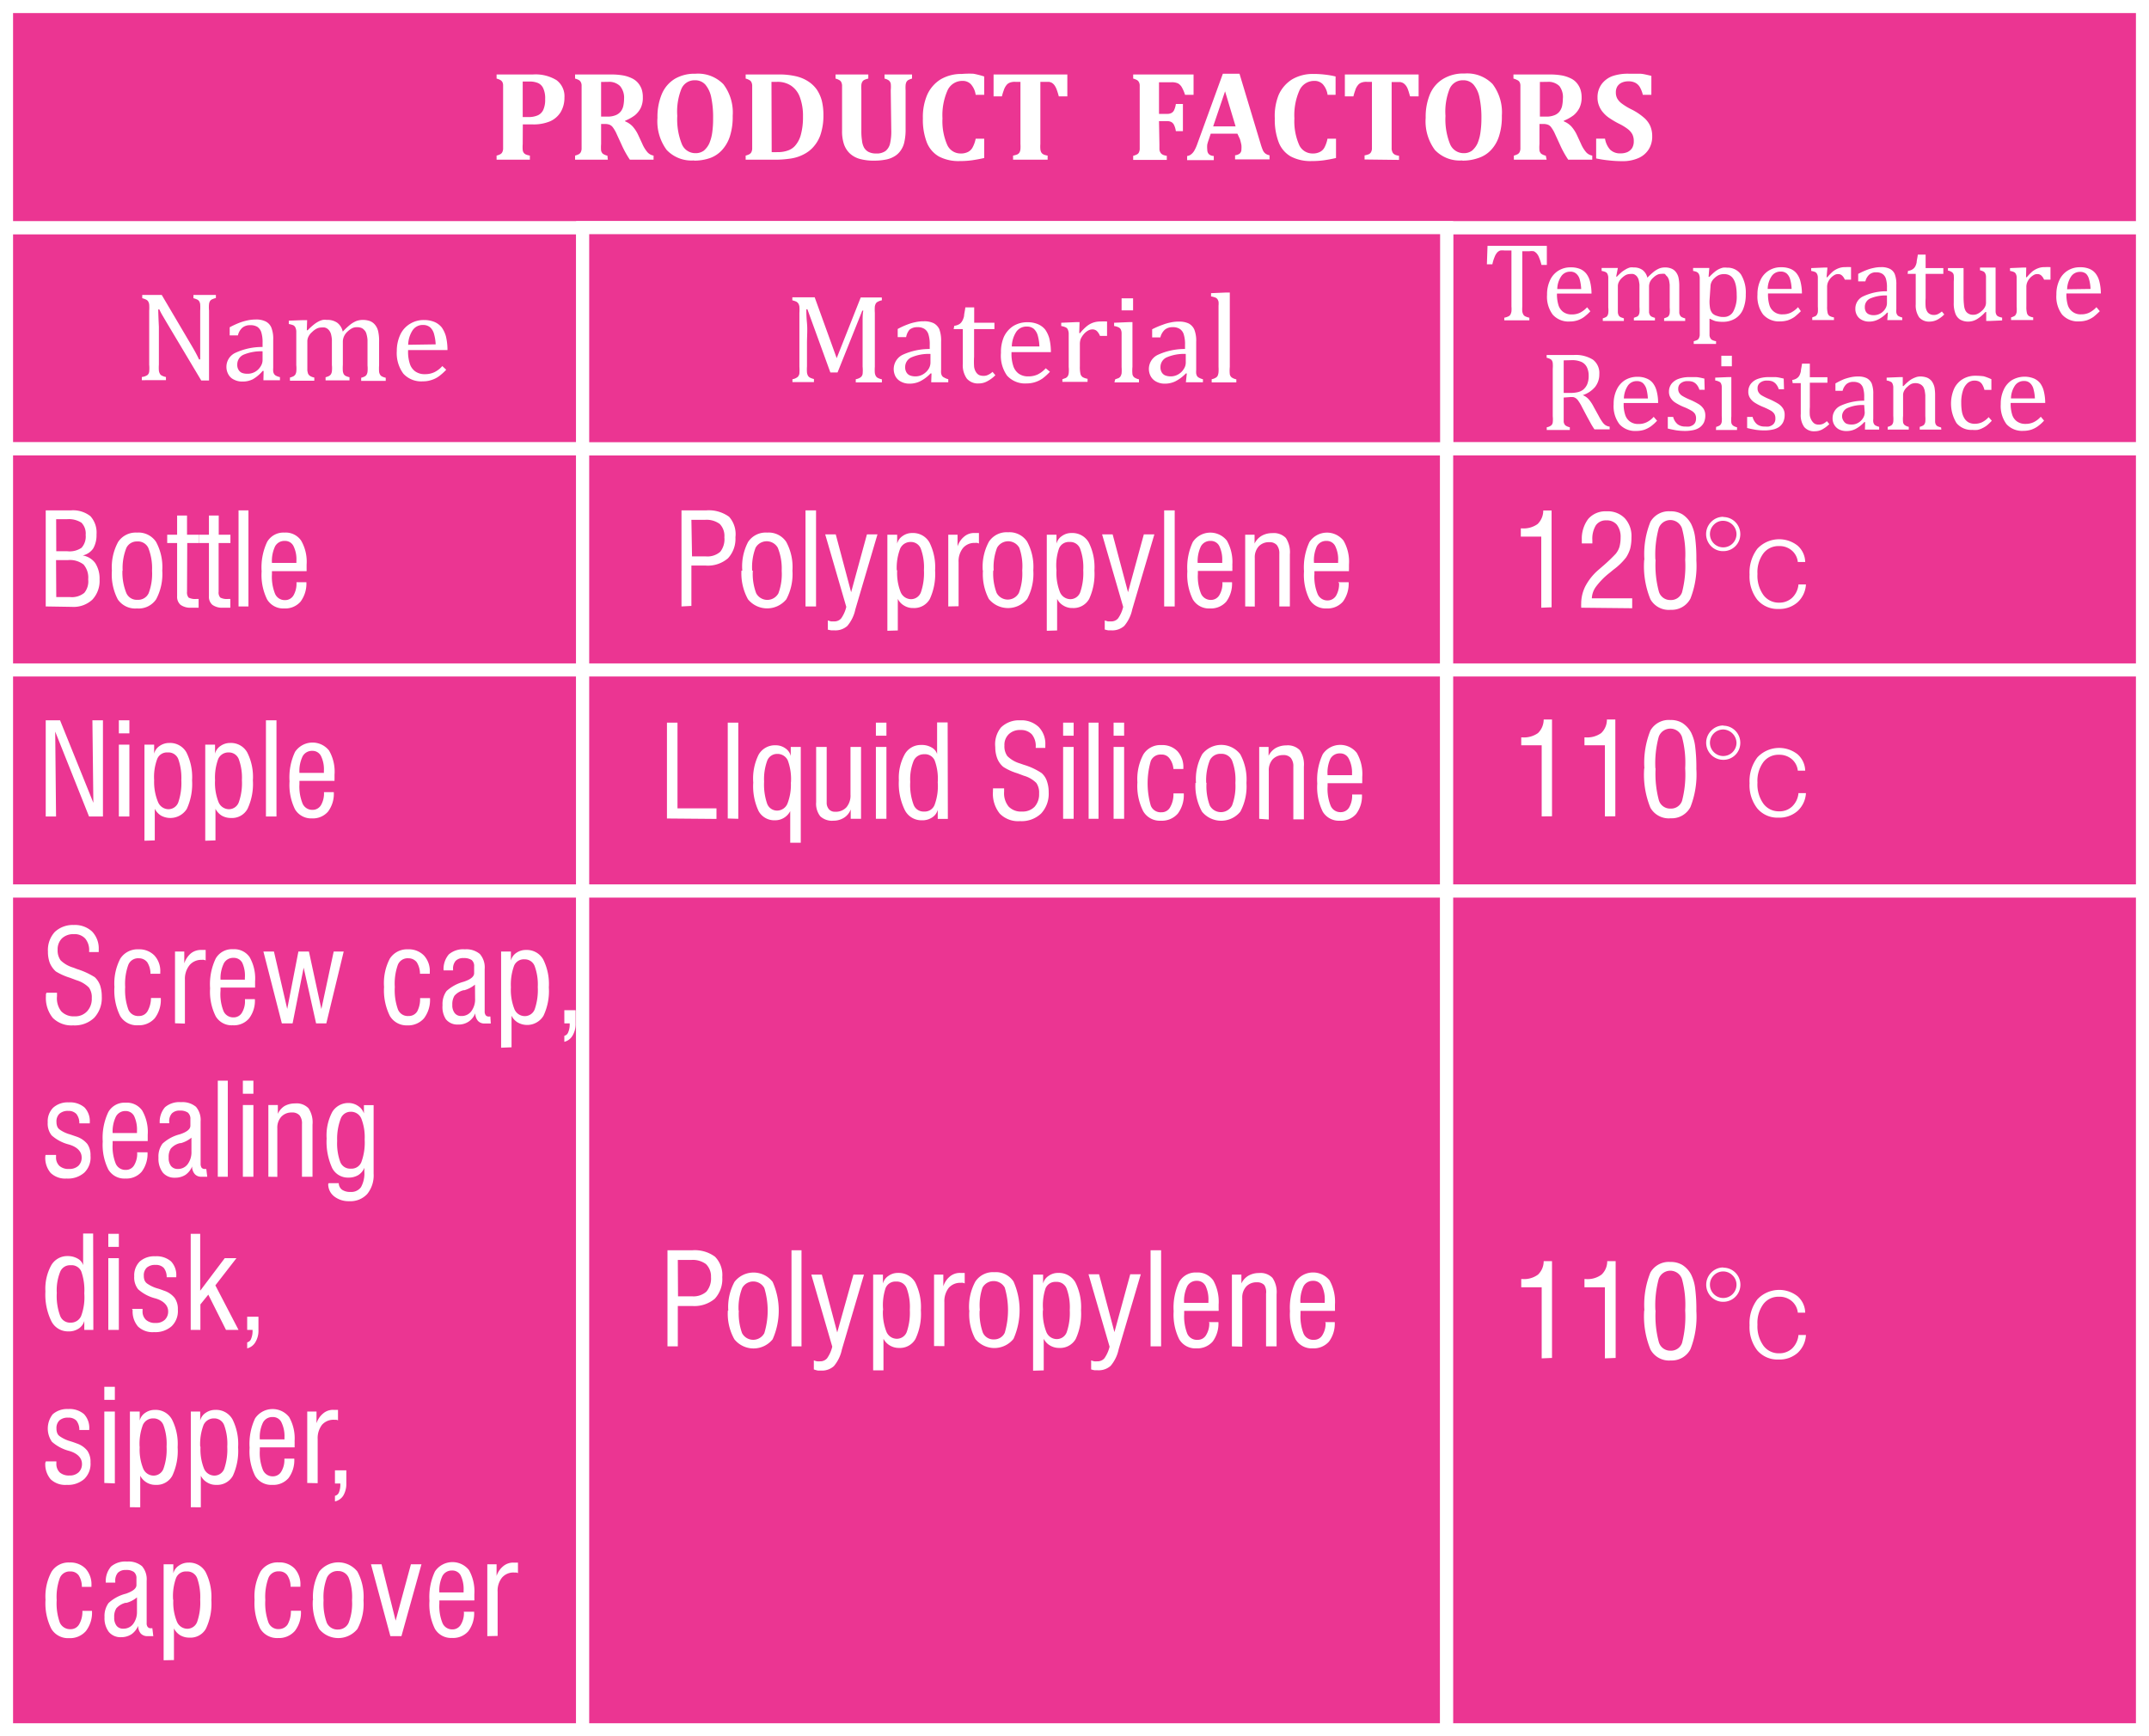<svg xmlns="http://www.w3.org/2000/svg" viewBox="0 0 203.96 164.84"><rect x="0" y="0" width="203.96" height="164.84" fill="#333333" stroke="none"/><defs><style>.cls-1{fill:#ea008a;}.cls-2,.cls-4{fill:#eb3592;}.cls-3{fill:none;stroke:#fff;stroke-miterlimit:22.93;stroke-width:1.24px;}.cls-4{fill-rule:evenodd;}.cls-5{fill:#fff;}</style></defs><g id="Layer_2" data-name="Layer 2"><g id="Layer_1-2" data-name="Layer 1"><rect class="cls-1" x="0.62" y="0.62" width="202.72" height="163.6"/><rect class="cls-2" x="0.62" y="21.61" width="54.68" height="20.99"/><rect class="cls-3" x="0.62" y="21.61" width="54.68" height="20.99"/><rect class="cls-2" x="137.3" y="21.61" width="66.04" height="20.99"/><rect class="cls-3" x="137.3" y="21.61" width="66.04" height="20.99"/><polygon class="cls-4" points="145.39 21.61 203.34 21.61 203.34 0.62 145.39 0.62 73.43 0.62 0.62 0.62 0.62 21.61 73.43 21.61 145.39 21.61"/><polygon class="cls-3" points="145.39 21.61 203.34 21.61 203.34 0.62 145.39 0.62 73.43 0.62 0.62 0.62 0.62 21.61 73.43 21.61 145.39 21.61"/><rect class="cls-2" x="0.62" y="42.61" width="54.68" height="20.99"/><rect class="cls-3" x="0.62" y="42.61" width="54.68" height="20.99"/><rect class="cls-2" x="55.3" y="42.61" width="82" height="20.99"/><rect class="cls-3" x="55.3" y="42.61" width="82" height="20.99"/><rect class="cls-2" x="137.3" y="42.61" width="66.04" height="20.99"/><rect class="cls-3" x="137.3" y="42.61" width="66.04" height="20.99"/><rect class="cls-2" x="0.62" y="63.6" width="54.68" height="20.99"/><rect class="cls-3" x="0.62" y="63.6" width="54.68" height="20.99"/><rect class="cls-2" x="55.3" y="63.6" width="82" height="20.99"/><rect class="cls-3" x="55.3" y="63.6" width="82" height="20.99"/><rect class="cls-2" x="137.3" y="63.6" width="66.04" height="20.99"/><rect class="cls-3" x="137.3" y="63.6" width="66.04" height="20.99"/><rect class="cls-2" x="0.62" y="84.59" width="54.68" height="79.62"/><rect class="cls-3" x="0.62" y="84.59" width="54.68" height="79.62"/><rect class="cls-2" x="55.3" y="84.59" width="82" height="79.62"/><rect class="cls-3" x="55.3" y="84.59" width="82" height="79.62"/><rect class="cls-2" x="137.3" y="84.59" width="66.04" height="79.62"/><rect class="cls-3" x="137.3" y="84.59" width="66.04" height="79.62"/><path class="cls-5" d="M176.93,38.45a3.57,3.57,0,0,0-1.58.28.86.86,0,0,0-.52.81A.8.8,0,0,0,175,40a.58.58,0,0,0,.3.24,1.35,1.35,0,0,0,.43.06,1.18,1.18,0,0,0,.64-.17,1.27,1.27,0,0,0,.45-.44,1,1,0,0,0,.16-.52Zm.09,1.62-.08,0a3.12,3.12,0,0,1-.85.66,1.85,1.85,0,0,1-.84.19,1.54,1.54,0,0,1-.7-.15,1.15,1.15,0,0,1-.46-.44,1.19,1.19,0,0,1-.16-.64,1.29,1.29,0,0,1,.75-1.17,5.31,5.31,0,0,1,2.25-.48v-.34a2.78,2.78,0,0,0-.1-.85.85.85,0,0,0-.33-.46,1.16,1.16,0,0,0-.6-.14,1,1,0,0,0-.65.21,1.28,1.28,0,0,0-.37.64h-.68V36.4A7.62,7.62,0,0,1,175,36a5.46,5.46,0,0,1,.66-.19,3.14,3.14,0,0,1,.68-.07,1.81,1.81,0,0,1,.83.16,1.09,1.09,0,0,1,.47.5,2.67,2.67,0,0,1,.15,1v1.81c0,.26,0,.44,0,.55a1.36,1.36,0,0,0,0,.29.51.51,0,0,0,.08.21.29.29,0,0,0,.15.14,1.47,1.47,0,0,0,.33.12v.26H177Zm-6.92-4a1,1,0,0,0,.42-.15.75.75,0,0,0,.26-.27,1.63,1.63,0,0,0,.14-.41c0-.16.07-.4.11-.72h.74v1.29h1.67v.52h-1.67v2.32a5.79,5.79,0,0,0,0,.8A1.3,1.3,0,0,0,172,40a.83.83,0,0,0,.26.24.86.86,0,0,0,.38.07,1,1,0,0,0,.39-.08,1.56,1.56,0,0,0,.36-.25l.23.28a2.93,2.93,0,0,1-.7.52,1.51,1.51,0,0,1-.68.16,1.21,1.21,0,0,1-1-.4,1.92,1.92,0,0,1-.33-1.24V36.37h-.77Zm-.78.88h-.5a1.39,1.39,0,0,0-.27-.5.94.94,0,0,0-.35-.25,1.35,1.35,0,0,0-.48-.07,1,1,0,0,0-.67.2.63.63,0,0,0-.24.53.67.67,0,0,0,.1.39.84.84,0,0,0,.3.29,5.73,5.73,0,0,0,.74.36,7.16,7.16,0,0,1,.81.42,1.52,1.52,0,0,1,.46.45,1.09,1.09,0,0,1,.16.61,1.6,1.6,0,0,1-.14.69,1.25,1.25,0,0,1-.39.46,1.67,1.67,0,0,1-.61.25,3.71,3.71,0,0,1-.77.08,5.73,5.73,0,0,1-.84-.06c-.28-.05-.54-.1-.81-.17V39.58h.52a1.29,1.29,0,0,0,.41.69,1.17,1.17,0,0,0,.76.22,1.55,1.55,0,0,0,.37,0,1,1,0,0,0,.31-.13.62.62,0,0,0,.23-.25.75.75,0,0,0,.08-.39.81.81,0,0,0-.1-.43,1,1,0,0,0-.32-.3,6.37,6.37,0,0,0-.77-.37,4.78,4.78,0,0,1-.76-.39,1.46,1.46,0,0,1-.45-.44,1.08,1.08,0,0,1-.17-.6,1.23,1.23,0,0,1,.23-.74,1.47,1.47,0,0,1,.67-.48,2.92,2.92,0,0,1,1-.17q.34,0,.66,0c.21,0,.48.07.8.14Zm-6.44,3.57a1,1,0,0,0,.29-.11.37.37,0,0,0,.15-.13.6.6,0,0,0,.09-.25,3.11,3.11,0,0,0,0-.54V37.27c0-.22,0-.4,0-.54a.72.72,0,0,0-.07-.32.31.31,0,0,0-.19-.18,1.1,1.1,0,0,0-.36-.11v-.27L164,35.8h.32v3.72a3,3,0,0,0,0,.62.46.46,0,0,0,.16.26,1,1,0,0,0,.38.16v.26h-2Zm1.49-6.75v1h-1v-1ZM161.79,37h-.5a1.39,1.39,0,0,0-.27-.5.94.94,0,0,0-.35-.25,1.35,1.35,0,0,0-.48-.07,1,1,0,0,0-.67.2.63.63,0,0,0-.24.53.67.67,0,0,0,.1.39.84.84,0,0,0,.3.29,5.44,5.44,0,0,0,.73.36,6.63,6.63,0,0,1,.82.42,1.52,1.52,0,0,1,.46.45,1.18,1.18,0,0,1,.16.61,1.6,1.6,0,0,1-.14.69,1.27,1.27,0,0,1-.4.46,1.62,1.62,0,0,1-.6.25,3.71,3.71,0,0,1-.77.08,6,6,0,0,1-.85-.06c-.27-.05-.54-.1-.8-.17V39.58h.51a1.3,1.3,0,0,0,.42.69,1.17,1.17,0,0,0,.76.22,1.47,1.47,0,0,0,.36,0,1,1,0,0,0,.32-.13.62.62,0,0,0,.23-.25.87.87,0,0,0,.08-.39.81.81,0,0,0-.1-.43,1,1,0,0,0-.33-.3,5.13,5.13,0,0,0-.77-.37,5.08,5.08,0,0,1-.75-.39,1.36,1.36,0,0,1-.45-.44,1.08,1.08,0,0,1-.17-.6,1.23,1.23,0,0,1,.23-.74,1.47,1.47,0,0,1,.67-.48,2.88,2.88,0,0,1,1-.17l.66,0c.21,0,.48.07.8.14Zm-5.39.83a4.6,4.6,0,0,0-.14-.91,1.28,1.28,0,0,0-.33-.55.84.84,0,0,0-.57-.19,1,1,0,0,0-.86.43,2.35,2.35,0,0,0-.38,1.22Zm.87,2.11a4.07,4.07,0,0,1-.61.55,2.69,2.69,0,0,1-.61.31,2.45,2.45,0,0,1-.74.11,2,2,0,0,1-1.61-.64,2.83,2.83,0,0,1-.55-1.9,3.09,3.09,0,0,1,.28-1.36,2.16,2.16,0,0,1,.79-.92,2.25,2.25,0,0,1,1.19-.32,2.14,2.14,0,0,1,.89.17,1.43,1.43,0,0,1,.59.45,2.06,2.06,0,0,1,.34.73,4.31,4.31,0,0,1,.14,1.14H154.1v.1a3.09,3.09,0,0,0,.14,1,1.24,1.24,0,0,0,.45.65,1.31,1.31,0,0,0,.82.24,1.7,1.7,0,0,0,.76-.16,2.1,2.1,0,0,0,.68-.52Zm-8.86-5.73v3.09H149a3,3,0,0,0,.74-.07,1.36,1.36,0,0,0,.52-.24,1.42,1.42,0,0,0,.38-.51,2.08,2.08,0,0,0,.14-.8,1.81,1.81,0,0,0-.17-.82,1.08,1.08,0,0,0-.51-.5,2.16,2.16,0,0,0-.92-.17Zm0,3.53V39.5c0,.25,0,.43,0,.55a.66.66,0,0,0,.09.25.44.44,0,0,0,.16.14,1.16,1.16,0,0,0,.33.12v.26h-2.19v-.26a.92.92,0,0,0,.43-.18.47.47,0,0,0,.14-.29,2.72,2.72,0,0,0,0-.57V35a3.19,3.19,0,0,0,0-.52.61.61,0,0,0-.08-.26.43.43,0,0,0-.16-.14,1.41,1.41,0,0,0-.34-.12v-.26h2.57a3.09,3.09,0,0,1,1.82.44,1.59,1.59,0,0,1,.61,1.38,1.91,1.91,0,0,1-.4,1.21,2.56,2.56,0,0,1-1.17.78v0a1.58,1.58,0,0,1,.54.37,3.56,3.56,0,0,1,.5.75l.47.85a4.84,4.84,0,0,0,.35.58,1.19,1.19,0,0,0,.29.3,1,1,0,0,0,.4.14v.26h-1.44a6.83,6.83,0,0,1-.37-.6l-.35-.64-.46-.87a4.06,4.06,0,0,0-.34-.58,1,1,0,0,0-.24-.26.74.74,0,0,0-.24-.11,1.74,1.74,0,0,0-.38,0Zm50-10.31a3.64,3.64,0,0,0-.14-.92A1.15,1.15,0,0,0,198,26a.85.85,0,0,0-.58-.19,1,1,0,0,0-.85.43,2.32,2.32,0,0,0-.38,1.22Zm.88,2.11a6.69,6.69,0,0,1-.61.55,2.69,2.69,0,0,1-.61.31,2.5,2.5,0,0,1-.74.11,2,2,0,0,1-1.62-.65,2.84,2.84,0,0,1-.54-1.89,3.13,3.13,0,0,1,.28-1.37,2.07,2.07,0,0,1,.79-.91,2.14,2.14,0,0,1,1.19-.32,2.18,2.18,0,0,1,.89.16,1.43,1.43,0,0,1,.59.46,2,2,0,0,1,.34.73,4.77,4.77,0,0,1,.14,1.14h-3.27v.09a3.47,3.47,0,0,0,.13,1,1.25,1.25,0,0,0,1.27.89,1.74,1.74,0,0,0,.77-.16,2.37,2.37,0,0,0,.68-.52Zm-7-3.22h.07a4.73,4.73,0,0,1,.53-.55,2,2,0,0,1,.53-.3,1.62,1.62,0,0,1,.64-.11,4.68,4.68,0,0,1,.55,0v1.19H194a1.07,1.07,0,0,0-.27-.4.52.52,0,0,0-.38-.13.64.64,0,0,0-.37.11,1.42,1.42,0,0,0-.36.31,1.36,1.36,0,0,0-.23.39,1.14,1.14,0,0,0-.07.43v1.83a2.38,2.38,0,0,0,.06.65.47.47,0,0,0,.19.26,1.24,1.24,0,0,0,.4.13v.25h-2.1v-.25a1.46,1.46,0,0,0,.28-.11.37.37,0,0,0,.15-.13.83.83,0,0,0,.1-.26,3.33,3.33,0,0,0,0-.53V26.86c0-.22,0-.4,0-.53a.73.73,0,0,0-.08-.33.37.37,0,0,0-.19-.18,1.47,1.47,0,0,0-.36-.1v-.27l1.22-.05h.32Zm-7.41-.87h1.48v2.65a7,7,0,0,0,.05.93,1.32,1.32,0,0,0,.14.47.7.7,0,0,0,.27.27.8.8,0,0,0,.47.11.84.84,0,0,0,.38-.08,1.41,1.41,0,0,0,.4-.27,1.22,1.22,0,0,0,.32-.39.87.87,0,0,0,.1-.44v-2c0-.2,0-.35,0-.45a.72.72,0,0,0-.05-.24.53.53,0,0,0-.08-.15.5.5,0,0,0-.14-.1,1.28,1.28,0,0,0-.3-.1v-.26h1.48V29c0,.27,0,.46,0,.58a.67.67,0,0,0,.07.28.37.37,0,0,0,.16.17,1.51,1.51,0,0,0,.39.12v.27l-1.19.05h-.32l0-.85-.08,0a3.49,3.49,0,0,1-.82.69,1.65,1.65,0,0,1-.79.22,1.55,1.55,0,0,1-.78-.19,1.15,1.15,0,0,1-.45-.56,2.69,2.69,0,0,1-.16-1.05v-2a4,4,0,0,0,0-.6.43.43,0,0,0-.13-.26.83.83,0,0,0-.42-.18Zm-3.79.26a.9.9,0,0,0,.42-.14.75.75,0,0,0,.26-.27,1.31,1.31,0,0,0,.14-.41c0-.16.07-.4.11-.72h.74v1.28h1.68V26h-1.68v2.31a5.61,5.61,0,0,0,0,.8,1.18,1.18,0,0,0,.15.47.61.61,0,0,0,.27.24.78.78,0,0,0,.37.08.86.86,0,0,0,.39-.09,1.88,1.88,0,0,0,.36-.24l.23.28a2.74,2.74,0,0,1-.7.52,1.65,1.65,0,0,1-.68.16,1.24,1.24,0,0,1-1-.4,2,2,0,0,1-.33-1.25V26h-.77Zm-2,2.34a3.72,3.72,0,0,0-1.58.28.87.87,0,0,0-.52.82.82.82,0,0,0,.12.47.61.61,0,0,0,.3.23,1.11,1.11,0,0,0,.43.07,1.25,1.25,0,0,0,.64-.17,1.27,1.27,0,0,0,.45-.44,1,1,0,0,0,.16-.52Zm.09,1.63-.08,0a2.87,2.87,0,0,1-.85.65,1.86,1.86,0,0,1-.84.2,1.45,1.45,0,0,1-.7-.16,1.06,1.06,0,0,1-.46-.43,1.22,1.22,0,0,1-.16-.64,1.27,1.27,0,0,1,.75-1.17,5.16,5.16,0,0,1,2.25-.48v-.34a2.74,2.74,0,0,0-.1-.85.85.85,0,0,0-.33-.46,1.07,1.07,0,0,0-.6-.15.93.93,0,0,0-.65.22,1.28,1.28,0,0,0-.37.64h-.68V26a7.62,7.62,0,0,1,.83-.38,3.93,3.93,0,0,1,.67-.19,3,3,0,0,1,.67-.07,1.78,1.78,0,0,1,.83.16,1,1,0,0,1,.47.5,2.67,2.67,0,0,1,.15,1v1.81c0,.26,0,.44,0,.54a1.39,1.39,0,0,0,0,.3.51.51,0,0,0,.08.21.34.34,0,0,0,.15.14,1.47,1.47,0,0,0,.33.12v.25h-1.42Zm-5.82-3.36h.07a4.73,4.73,0,0,1,.53-.55,2,2,0,0,1,.53-.3,1.62,1.62,0,0,1,.64-.11,4.56,4.56,0,0,1,.55,0v1.19h-.59a1.07,1.07,0,0,0-.27-.4.52.52,0,0,0-.38-.13.66.66,0,0,0-.37.11,1.42,1.42,0,0,0-.36.31,1.36,1.36,0,0,0-.23.39,1.14,1.14,0,0,0-.07.43v1.83a2.38,2.38,0,0,0,.06.65.47.47,0,0,0,.19.26,1.24,1.24,0,0,0,.4.13v.25H172v-.25l.29-.11a.43.43,0,0,0,.14-.13.64.64,0,0,0,.1-.26,3.33,3.33,0,0,0,0-.53V26.86c0-.22,0-.4,0-.53a.73.73,0,0,0-.08-.33.39.39,0,0,0-.18-.18,1.73,1.73,0,0,0-.37-.1v-.27l1.22-.05h.32Zm-3.32,1.11a3.64,3.64,0,0,0-.14-.92,1.15,1.15,0,0,0-.32-.54.85.85,0,0,0-.58-.19,1,1,0,0,0-.85.43,2.23,2.23,0,0,0-.38,1.22Zm.88,2.11a6.69,6.69,0,0,1-.61.55,2.69,2.69,0,0,1-.61.31,2.5,2.5,0,0,1-.74.11,2,2,0,0,1-1.62-.65,2.84,2.84,0,0,1-.54-1.89,3.13,3.13,0,0,1,.28-1.37,2.07,2.07,0,0,1,.79-.91,2.13,2.13,0,0,1,1.18-.32,2.23,2.23,0,0,1,.9.16,1.43,1.43,0,0,1,.59.46,2,2,0,0,1,.34.73,4.77,4.77,0,0,1,.14,1.14H167.8v.09a3.47,3.47,0,0,0,.13,1,1.23,1.23,0,0,0,1.27.89,1.74,1.74,0,0,0,.77-.16,2.37,2.37,0,0,0,.68-.52Zm-8.67-1a3.72,3.72,0,0,0,.06.77,1.07,1.07,0,0,0,.22.44A1,1,0,0,0,163,30a1.48,1.48,0,0,0,.57.09,1,1,0,0,0,.94-.53,3,3,0,0,0,.32-1.54c0-1.36-.4-2-1.19-2a1.28,1.28,0,0,0-.5.09,1.51,1.51,0,0,0-.42.29,1.19,1.19,0,0,0-.29.39,1,1,0,0,0-.09.41Zm0,1.72v1.09c0,.23,0,.4,0,.51a.71.71,0,0,0,.09.26.38.38,0,0,0,.17.16,1.18,1.18,0,0,0,.36.11v.26h-2.12v-.26a1.73,1.73,0,0,0,.3-.1.4.4,0,0,0,.18-.16,1,1,0,0,0,.09-.29c0-.12,0-.28,0-.49V26.9c0-.25,0-.43,0-.54a.92.92,0,0,0-.05-.26.39.39,0,0,0-.09-.17.52.52,0,0,0-.16-.12,1.59,1.59,0,0,0-.33-.09v-.28l1.22,0h.32l-.07.84.08,0a4.91,4.91,0,0,1,.51-.48,2.26,2.26,0,0,1,.38-.25,2.3,2.3,0,0,1,.39-.14,1.61,1.61,0,0,1,.39,0,1.55,1.55,0,0,1,1.32.64,3.28,3.28,0,0,1,.46,1.88,3.6,3.6,0,0,1-.26,1.44,1.89,1.89,0,0,1-.76.88,2.23,2.23,0,0,1-1.18.3,3,3,0,0,1-.7-.07A2.94,2.94,0,0,1,162.3,30.26Zm-8.86-4,.07,0q.31-.32.51-.48c.14-.1.27-.18.39-.25a2,2,0,0,1,.35-.14,1.27,1.27,0,0,1,.34,0,1.37,1.37,0,0,1,.84.24,1.27,1.27,0,0,1,.46.73,6.79,6.79,0,0,1,.63-.58,2.25,2.25,0,0,1,.49-.29,1.42,1.42,0,0,1,.55-.1,1.49,1.49,0,0,1,.59.1,1,1,0,0,1,.43.31,1.38,1.38,0,0,1,.26.53,3.82,3.82,0,0,1,.08.85v2c0,.26,0,.44,0,.54a.76.76,0,0,0,.08.23.36.36,0,0,0,.15.15,1.16,1.16,0,0,0,.33.12v.25h-2v-.25l.29-.11a.37.37,0,0,0,.15-.13.65.65,0,0,0,.09-.26,3.33,3.33,0,0,0,0-.53V27.77c0-.29,0-.53,0-.73a3.5,3.5,0,0,0-.07-.46,1.78,1.78,0,0,0-.12-.27,1.29,1.29,0,0,0-.16-.17A.53.53,0,0,0,158,26a.92.92,0,0,0-.32,0,.81.81,0,0,0-.38.08,1.44,1.44,0,0,0-.39.28,1.24,1.24,0,0,0-.31.4,1.13,1.13,0,0,0-.09.47v1.9c0,.26,0,.44,0,.54a.76.76,0,0,0,.08.23.36.36,0,0,0,.15.15,1.3,1.3,0,0,0,.33.12v.25h-2v-.25l.29-.11a.37.37,0,0,0,.15-.13.65.65,0,0,0,.09-.26,3.33,3.33,0,0,0,0-.53V27.77c0-.31,0-.56,0-.75a3.47,3.47,0,0,0-.08-.47,1,1,0,0,0-.14-.28.7.7,0,0,0-.18-.17.61.61,0,0,0-.2-.09,1.14,1.14,0,0,0-.27,0,1,1,0,0,0-.41.09,1.75,1.75,0,0,0-.38.28,1.24,1.24,0,0,0-.29.38.87.87,0,0,0-.1.42v2c0,.19,0,.34,0,.45a.72.72,0,0,0,.05.24.37.37,0,0,0,.08.14.58.58,0,0,0,.15.11l.29.1v.25h-2v-.25a1.46,1.46,0,0,0,.28-.11.37.37,0,0,0,.15-.13.65.65,0,0,0,.09-.26,2.3,2.3,0,0,0,0-.53V26.86c0-.22,0-.4,0-.53a.88.88,0,0,0-.08-.33.37.37,0,0,0-.19-.18,1.47,1.47,0,0,0-.36-.1v-.28l1.22,0h.32Zm-3.32,1.18a4.16,4.16,0,0,0-.14-.92,1.08,1.08,0,0,0-.33-.54.8.8,0,0,0-.57-.19,1,1,0,0,0-.85.43,2.23,2.23,0,0,0-.38,1.22Zm.87,2.11a4.79,4.79,0,0,1-.61.55,2.33,2.33,0,0,1-.61.31,2.38,2.38,0,0,1-.73.11,2,2,0,0,1-1.62-.65,2.84,2.84,0,0,1-.54-1.89,3.13,3.13,0,0,1,.28-1.37,2.07,2.07,0,0,1,.79-.91,2.13,2.13,0,0,1,1.18-.32,2.23,2.23,0,0,1,.9.16,1.5,1.5,0,0,1,.59.46,2,2,0,0,1,.34.73,4.77,4.77,0,0,1,.14,1.14h-3.28v.09a3.44,3.44,0,0,0,.14,1,1.28,1.28,0,0,0,.45.65,1.33,1.33,0,0,0,.82.24,1.74,1.74,0,0,0,.77-.16,2.37,2.37,0,0,0,.68-.52Zm-9.76-6.21h5.63v1.81h-.51a4.57,4.57,0,0,0-.23-.71,1.24,1.24,0,0,0-.24-.4.91.91,0,0,0-.26-.19,1.53,1.53,0,0,0-.43,0h-.66V29.1a3.19,3.19,0,0,0,0,.49,1,1,0,0,0,.11.29.43.43,0,0,0,.19.16,1.77,1.77,0,0,0,.37.12v.25h-2.38v-.25a1.58,1.58,0,0,0,.28-.08.93.93,0,0,0,.2-.1.44.44,0,0,0,.12-.15,1.15,1.15,0,0,0,.08-.26,2.74,2.74,0,0,0,0-.47V23.78h-.66a1.49,1.49,0,0,0-.4,0,.69.69,0,0,0-.3.2,1.37,1.37,0,0,0-.24.42,3.57,3.57,0,0,0-.21.69h-.52Z"/><path class="cls-5" d="M193.13,37.82a4,4,0,0,0-.14-.91,1.11,1.11,0,0,0-.33-.55.8.8,0,0,0-.57-.19,1,1,0,0,0-.85.43,2.26,2.26,0,0,0-.38,1.22Zm.87,2.11a3.63,3.63,0,0,1-.61.55,2.33,2.33,0,0,1-.61.31,2.38,2.38,0,0,1-.73.11,2,2,0,0,1-1.62-.64,2.89,2.89,0,0,1-.54-1.9,3.09,3.09,0,0,1,.28-1.36,2.1,2.1,0,0,1,.79-.92,2.39,2.39,0,0,1,2.08-.15,1.57,1.57,0,0,1,.59.45,2.06,2.06,0,0,1,.34.73,4.77,4.77,0,0,1,.14,1.14h-3.28v.1a3.37,3.37,0,0,0,.14,1,1.24,1.24,0,0,0,.45.65,1.33,1.33,0,0,0,.82.24,1.74,1.74,0,0,0,.77-.16,2.21,2.21,0,0,0,.68-.52Zm-5-4v1.08h-.66a1.76,1.76,0,0,0-.22-.53.76.76,0,0,0-.3-.27,1.1,1.1,0,0,0-.43-.08,1,1,0,0,0-.64.23,1.59,1.59,0,0,0-.45.72,3.55,3.55,0,0,0-.16,1.17,4.92,4.92,0,0,0,.06.8,1.8,1.8,0,0,0,.22.63,1.12,1.12,0,0,0,.4.41,1.25,1.25,0,0,0,.61.14,1.64,1.64,0,0,0,.67-.14,2.07,2.07,0,0,0,.64-.49l.3.34a4.65,4.65,0,0,1-.47.45,2.34,2.34,0,0,1-.43.26,1.8,1.8,0,0,1-.46.16,2.46,2.46,0,0,1-.49,0,1.81,1.81,0,0,1-1.5-.65,3.54,3.54,0,0,1-.23-3.25,2.1,2.1,0,0,1,.82-.92,2.3,2.3,0,0,1,1.21-.32,6.26,6.26,0,0,1,.78.05A4.52,4.52,0,0,1,189,36Zm-4.75,4.85h-2.05v-.26a1.1,1.1,0,0,0,.29-.11.37.37,0,0,0,.15-.13.6.6,0,0,0,.09-.25,3.26,3.26,0,0,0,0-.53V38.18c0-.25,0-.47,0-.66a4.08,4.08,0,0,0-.07-.49,1.86,1.86,0,0,0-.12-.3,1,1,0,0,0-.17-.18.94.94,0,0,0-.22-.12,1.1,1.1,0,0,0-.71,0,1.33,1.33,0,0,0-.4.28,1.22,1.22,0,0,0-.32.39.87.87,0,0,0-.1.44v1.94a3,3,0,0,0,0,.62.46.46,0,0,0,.16.26,1.05,1.05,0,0,0,.38.16v.26h-2v-.26a1,1,0,0,0,.29-.11.37.37,0,0,0,.15-.13.6.6,0,0,0,.09-.25,3.11,3.11,0,0,0,0-.54V37.27c0-.22,0-.4,0-.54a.88.88,0,0,0-.08-.32.31.31,0,0,0-.19-.18,1.1,1.1,0,0,0-.36-.11v-.27l1.22-.05h.31l0,.85.07,0a5.13,5.13,0,0,1,.62-.56,2.21,2.21,0,0,1,.48-.25,1.25,1.25,0,0,1,.51-.1,1.83,1.83,0,0,1,.5.07,1,1,0,0,1,.39.2.93.93,0,0,1,.28.34,1.5,1.5,0,0,1,.17.48,4.43,4.43,0,0,1,.05.71v2c0,.24,0,.41,0,.52a.75.75,0,0,0,.07.25.71.71,0,0,0,.15.15,2.24,2.24,0,0,0,.35.12Z"/><path class="cls-5" d="M28.14,55.27h.94a2.87,2.87,0,0,1-.56,1.85,1.92,1.92,0,0,1-1.54.64,1.78,1.78,0,0,1-1.63-.86,5.24,5.24,0,0,1-.52-2.66,5.67,5.67,0,0,1,.52-2.79A1.78,1.78,0,0,1,27,50.56a1.77,1.77,0,0,1,1.58.76,4,4,0,0,1,.52,2.29V54c0,.08,0,.16,0,.22H25.81v.3a4.3,4.3,0,0,0,.3,1.86,1,1,0,0,0,.94.59.92.92,0,0,0,.8-.44,2.22,2.22,0,0,0,.29-1.2Zm-2.33-1.83h2.32v-.19a2.83,2.83,0,0,0-.28-1.42.88.88,0,0,0-.82-.48,1,1,0,0,0-.92.51A3.25,3.25,0,0,0,25.81,53.44Zm-3.17,4.13V48.45h.94v9.12Zm-1.89-1.4a.72.72,0,0,0,.16.56,1.36,1.36,0,0,0,.73.13h.22v.83h-.24l-.46,0a1.58,1.58,0,0,1-1-.27,1,1,0,0,1-.33-.81V51.55h-.95v-.79h.95V48.94h.93v1.82h1.11v.79H20.75Zm-3,0a.77.77,0,0,0,.15.56,1.38,1.38,0,0,0,.74.13h.21v.83h-.24l-.47,0a1.58,1.58,0,0,1-1-.27,1,1,0,0,1-.33-.81V51.55h-.94v-.79h.94V48.94h.94v1.82h1.11v.79H17.77Zm-6.13-2A5.18,5.18,0,0,0,12,56.32a1.08,1.08,0,0,0,1.06.62,1.09,1.09,0,0,0,1.05-.63,5.22,5.22,0,0,0,.32-2.14A5.21,5.21,0,0,0,14.07,52,1.09,1.09,0,0,0,13,51.4,1.1,1.1,0,0,0,12,52,5.15,5.15,0,0,0,11.64,54.17Zm-1,0a5,5,0,0,1,.59-2.72A2,2,0,0,1,13,50.56a2,2,0,0,1,1.81.88,5,5,0,0,1,.59,2.73,5.07,5.07,0,0,1-.58,2.72,2,2,0,0,1-1.82.87,2,2,0,0,1-1.82-.86A5.08,5.08,0,0,1,10.62,54.17Zm-6.28,3.4V48.45H6.72A2.67,2.67,0,0,1,8.58,49a2.32,2.32,0,0,1,.58,1.74,2.53,2.53,0,0,1-.31,1.32,1.63,1.63,0,0,1-1,.67,1.85,1.85,0,0,1,1.18.71A2.7,2.7,0,0,1,9.45,55a2.6,2.6,0,0,1-.69,1.93,2.62,2.62,0,0,1-1.94.68Zm1-.89h1.3A1.85,1.85,0,0,0,8,56.28,1.71,1.71,0,0,0,8.37,55a1.89,1.89,0,0,0-.44-1.41,2.12,2.12,0,0,0-1.49-.42H5.32Zm0-4.35H6.39A2,2,0,0,0,7.74,52a1.59,1.59,0,0,0,.39-1.22,1.46,1.46,0,0,0-.4-1.16,2.23,2.23,0,0,0-1.4-.33h-1Z"/><path class="cls-5" d="M30.75,75.2h.93a2.8,2.8,0,0,1-.55,1.85,1.9,1.9,0,0,1-1.54.64A1.78,1.78,0,0,1,28,76.83a5.24,5.24,0,0,1-.52-2.66A5.67,5.67,0,0,1,28,71.38a2,2,0,0,1,3.23-.13,4,4,0,0,1,.52,2.29v.37a1.77,1.77,0,0,0,0,.22H28.42v.3a4.3,4.3,0,0,0,.3,1.86,1,1,0,0,0,.94.59.92.92,0,0,0,.8-.44,2.22,2.22,0,0,0,.29-1.2Zm-2.33-1.83h2.32v-.18a2.87,2.87,0,0,0-.28-1.43.89.89,0,0,0-.82-.48,1,1,0,0,0-.92.52A3.21,3.21,0,0,0,28.42,73.37Zm-3.18,4.14V68.38h1v9.13Zm-5.76,2.3V70.69h.93v.86a1.21,1.21,0,0,1,.51-.73,1.58,1.58,0,0,1,.93-.29,1.77,1.77,0,0,1,1.61.89A5.12,5.12,0,0,1,24,74.08a5.53,5.53,0,0,1-.51,2.71,1.67,1.67,0,0,1-1.57.86,1.71,1.71,0,0,1-.87-.22,1.64,1.64,0,0,1-.6-.65v3Zm.93-5.74a4.94,4.94,0,0,0,.33,2.07,1.08,1.08,0,0,0,1,.68,1,1,0,0,0,.92-.65,5.44,5.44,0,0,0,.3-2.11,5.13,5.13,0,0,0-.3-2,1,1,0,0,0-.95-.63,1.05,1.05,0,0,0-1,.62A5.11,5.11,0,0,0,20.41,74.07Zm-6.7,5.74V70.69h.92v.86a1.21,1.21,0,0,1,.51-.73,1.58,1.58,0,0,1,.93-.29,1.78,1.78,0,0,1,1.62.89,5.24,5.24,0,0,1,.54,2.66,5.67,5.67,0,0,1-.5,2.71,1.85,1.85,0,0,1-2.44.64,1.64,1.64,0,0,1-.6-.65v3Zm.92-5.74A4.94,4.94,0,0,0,15,76.14a1.09,1.09,0,0,0,1,.68,1,1,0,0,0,.92-.65,5.68,5.68,0,0,0,.29-2.11,5.36,5.36,0,0,0-.29-2,1,1,0,0,0-1-.63,1,1,0,0,0-1,.62A4.91,4.91,0,0,0,14.63,74.07Zm-3.35,3.44V70.69h1v6.82Zm0-7.89V68.38h1v1.24ZM4.34,77.51V68.38H5.7l3.16,7.83-.09-7.83h1v9.13H8.45L5.24,69.45l.08,8.06Z"/><path class="cls-5" d="M37.05,155.32l-1.84-6.82h1l1.34,5.35L39,148.5h1l-1.9,6.82Zm-6.34-3.41a5.36,5.36,0,0,0,.31,2.15,1.1,1.1,0,0,0,1.07.63,1.08,1.08,0,0,0,1-.64,5.06,5.06,0,0,0,.32-2.14,5,5,0,0,0-.32-2.14,1.07,1.07,0,0,0-1-.63,1.1,1.1,0,0,0-1.06.62A5.15,5.15,0,0,0,30.71,151.91Zm-1,0a5,5,0,0,1,.59-2.72,2.31,2.31,0,0,1,3.62,0,5,5,0,0,1,.58,2.73,5,5,0,0,1-.58,2.72,2.34,2.34,0,0,1-3.63,0A5,5,0,0,1,29.69,151.91Zm-2.08,1h.93a2.88,2.88,0,0,1-.57,1.91,2,2,0,0,1-1.6.68,1.86,1.86,0,0,1-1.69-.89,5.49,5.49,0,0,1-.54-2.75,5,5,0,0,1,.56-2.66,1.92,1.92,0,0,1,1.73-.88,2,2,0,0,1,1.51.58,2.21,2.21,0,0,1,.55,1.59v.14h-.93a2,2,0,0,0-.31-1.09.93.93,0,0,0-.79-.37,1,1,0,0,0-1,.62,5.21,5.21,0,0,0-.3,2.1,5.41,5.41,0,0,0,.3,2.14,1,1,0,0,0,1,.62,1,1,0,0,0,.82-.44A2.6,2.6,0,0,0,27.61,152.92Zm-12.1,4.7V148.5h.92v.86a1.22,1.22,0,0,1,.52-.73,1.57,1.57,0,0,1,.92-.29,1.78,1.78,0,0,1,1.62.89,5.23,5.23,0,0,1,.55,2.66,5.53,5.53,0,0,1-.51,2.71,1.67,1.67,0,0,1-1.57.86,1.71,1.71,0,0,1-.87-.22,1.64,1.64,0,0,1-.6-.65v3Zm.92-5.74a4.76,4.76,0,0,0,.34,2.07,1.08,1.08,0,0,0,1,.68,1,1,0,0,0,.92-.65,5.48,5.48,0,0,0,.29-2.11,5.36,5.36,0,0,0-.29-2.05,1,1,0,0,0-1-.63,1,1,0,0,0-1,.62A5.07,5.07,0,0,0,16.43,151.88Zm-1.9,3.45-.31,0-.25,0a.83.83,0,0,1-.63-.25,1.14,1.14,0,0,1-.25-.73,1.82,1.82,0,0,1-.63.8,1.8,1.8,0,0,1-1,.28,1.43,1.43,0,0,1-1.15-.5,2.16,2.16,0,0,1-.41-1.4,2.1,2.1,0,0,1,.38-1.34,3.77,3.77,0,0,1,1.65-.89h0c.69-.24,1-.51,1-.82v-.63a.74.74,0,0,0-.24-.61,1.21,1.21,0,0,0-.77-.19,1,1,0,0,0-.75.26,1.15,1.15,0,0,0-.25.82v.12h-.9a2.14,2.14,0,0,1,.5-1.53,2.11,2.11,0,0,1,1.52-.47,2,2,0,0,1,1.42.44,1.91,1.91,0,0,1,.44,1.39v4a.56.56,0,0,0,.1.38.36.36,0,0,0,.31.12l.13,0h0ZM13,151.64a2.6,2.6,0,0,1-1,.52l-.1,0a1.71,1.71,0,0,0-.86.52,1.48,1.48,0,0,0-.2.86,1.22,1.22,0,0,0,.22.79.76.76,0,0,0,.64.28,1.13,1.13,0,0,0,.94-.45A1.88,1.88,0,0,0,13,153Zm-5.21,1.28h.94a2.88,2.88,0,0,1-.57,1.91,2,2,0,0,1-1.61.68,1.84,1.84,0,0,1-1.68-.89,5.37,5.37,0,0,1-.55-2.75,4.94,4.94,0,0,1,.57-2.66,1.9,1.9,0,0,1,1.72-.88,2,2,0,0,1,1.51.58,2.22,2.22,0,0,1,.56,1.59v.14H7.77a2,2,0,0,0-.3-1.09.93.93,0,0,0-.79-.37,1,1,0,0,0-1,.62,5.21,5.21,0,0,0-.3,2.1,5.41,5.41,0,0,0,.3,2.14,1.06,1.06,0,0,0,1,.62.92.92,0,0,0,.82-.44A2.4,2.4,0,0,0,7.82,152.92Zm24-10.4V142a.54.54,0,0,0,.38-.33,1.94,1.94,0,0,0,.13-.79v-.05h-.51v-1.25h1.08v1.25a2.18,2.18,0,0,1-.29,1.15A1.26,1.26,0,0,1,31.84,142.52Zm-2.63-1.74V134h.88v1.11a2,2,0,0,1,.63-.93,1.42,1.42,0,0,1,1-.34h.25l.16,0v1a.43.43,0,0,0-.17-.06l-.2,0a1.44,1.44,0,0,0-1.15.48,2.08,2.08,0,0,0-.41,1.36v4.18ZM27,138.47h.93a2.85,2.85,0,0,1-.55,1.85,1.91,1.91,0,0,1-1.55.64,1.77,1.77,0,0,1-1.62-.86,5.24,5.24,0,0,1-.52-2.66,5.67,5.67,0,0,1,.52-2.79,2,2,0,0,1,3.23-.13,4.1,4.1,0,0,1,.52,2.29,3.66,3.66,0,0,1,0,.37,1.48,1.48,0,0,1,0,.22H24.66v.3a4.3,4.3,0,0,0,.3,1.86,1,1,0,0,0,.94.59.91.91,0,0,0,.79-.44,2.13,2.13,0,0,0,.3-1.2Zm-2.33-1.83H27v-.18A3,3,0,0,0,26.7,135a.89.89,0,0,0-.83-.48,1,1,0,0,0-.91.52A3.18,3.18,0,0,0,24.66,136.64Zm-6.56,6.44V134H19v.86a1.21,1.21,0,0,1,.51-.73,1.58,1.58,0,0,1,.93-.29,1.78,1.78,0,0,1,1.62.89,5.21,5.21,0,0,1,.54,2.66,5.67,5.67,0,0,1-.5,2.71,1.7,1.7,0,0,1-1.57.86,1.57,1.57,0,0,1-.87-.23,1.49,1.49,0,0,1-.6-.64v3Zm.92-5.74a4.94,4.94,0,0,0,.33,2.07,1.08,1.08,0,0,0,1,.67,1,1,0,0,0,.92-.64,5.68,5.68,0,0,0,.29-2.11,5.1,5.1,0,0,0-.3-2.05,1,1,0,0,0-.95-.63,1.07,1.07,0,0,0-1,.62A5.11,5.11,0,0,0,19,137.34Zm-6.7,5.74V134h.93v.86a1.21,1.21,0,0,1,.51-.73,1.58,1.58,0,0,1,.93-.29,1.77,1.77,0,0,1,1.61.89,5.1,5.1,0,0,1,.55,2.66,5.53,5.53,0,0,1-.51,2.71,1.69,1.69,0,0,1-1.57.86,1.61,1.61,0,0,1-1.47-.87v3Zm.93-5.74a4.78,4.78,0,0,0,.33,2.07,1.07,1.07,0,0,0,1,.67,1,1,0,0,0,.92-.64,5.44,5.44,0,0,0,.3-2.11,5.1,5.1,0,0,0-.3-2.05,1,1,0,0,0-.95-.63,1.05,1.05,0,0,0-1,.62A5.11,5.11,0,0,0,13.25,137.34Zm-3.36,3.44V134h1v6.82Zm0-7.89v-1.24h1v1.24Zm-5.55,5.84h1v0c0,.09,0,.15,0,.2a1.12,1.12,0,0,0,.32.85,1.33,1.33,0,0,0,.92.29,1.21,1.21,0,0,0,.87-.3,1.07,1.07,0,0,0,.32-.81c0-.53-.41-1-1.24-1.23h0a4,4,0,0,1-1.61-.86A2.2,2.2,0,0,1,5,134.26a2.06,2.06,0,0,1,1.47-.5,2.11,2.11,0,0,1,1.5.48,1.9,1.9,0,0,1,.5,1.42v.09H7.53a1.4,1.4,0,0,0-.28-.89,1,1,0,0,0-.77-.28,1.18,1.18,0,0,0-.84.26,1,1,0,0,0-.28.78,1.09,1.09,0,0,0,.07.42.64.64,0,0,0,.22.29,3.27,3.27,0,0,0,1,.48c.27.08.48.16.64.22a2.16,2.16,0,0,1,1,.69,1.82,1.82,0,0,1,.3,1.1A2,2,0,0,1,8,140.4a2.34,2.34,0,0,1-1.67.56,2,2,0,0,1-1.52-.53,2.19,2.19,0,0,1-.51-1.56ZM23.46,128v-.57a.52.52,0,0,0,.37-.33,1.93,1.93,0,0,0,.14-.79v-.06h-.51V125h1.07v1.25a2.1,2.1,0,0,1-.29,1.16A1.24,1.24,0,0,1,23.46,128Zm-5.36-1.75v-9.12H19v5.4l2.33-3.09h1.11l-2,2.58,2.2,4.23H21.45l-1.68-3.35-.75.93v2.42Zm-5.57-2h1s0,0,0,0,0,.15,0,.2a1.08,1.08,0,0,0,.32.84,1.29,1.29,0,0,0,.92.3,1.21,1.21,0,0,0,.87-.3,1.07,1.07,0,0,0,.32-.81c0-.53-.41-1-1.24-1.23h0a3.87,3.87,0,0,1-1.61-.86,1.79,1.79,0,0,1-.37-1.23,1.85,1.85,0,0,1,.52-1.4,2.06,2.06,0,0,1,1.47-.5,2.11,2.11,0,0,1,1.5.48,1.89,1.89,0,0,1,.5,1.42v.09h-.91a1.38,1.38,0,0,0-.28-.89,1,1,0,0,0-.77-.28,1.18,1.18,0,0,0-.84.26,1,1,0,0,0-.28.78,1.12,1.12,0,0,0,.07.42.72.72,0,0,0,.22.29,3.27,3.27,0,0,0,1,.48c.27.08.48.16.64.22a2.11,2.11,0,0,1,1,.69,1.82,1.82,0,0,1,.3,1.1,2,2,0,0,1-.59,1.58,2.34,2.34,0,0,1-1.67.56,2,2,0,0,1-1.52-.53,2.19,2.19,0,0,1-.51-1.56Zm-2.25,2v-6.81h1v6.81Zm0-7.88v-1.24h1v1.24Zm-1.42,7.88H8v-.85a1.27,1.27,0,0,1-.53.72,1.68,1.68,0,0,1-1,.27,1.76,1.76,0,0,1-1.61-1,5.74,5.74,0,0,1-.55-2.8,4.61,4.61,0,0,1,.55-2.47,1.75,1.75,0,0,1,1.56-.88,1.86,1.86,0,0,1,.95.24,1.07,1.07,0,0,1,.52.62v-3h.95ZM8,122.78a5.31,5.31,0,0,0-.29-2.09,1,1,0,0,0-1-.58,1,1,0,0,0-1,.63,4.64,4.64,0,0,0-.32,2,5.38,5.38,0,0,0,.31,2.15,1,1,0,0,0,1,.67,1.06,1.06,0,0,0,1-.63A5.09,5.09,0,0,0,8,122.78Zm23.2-10.46h.95a.8.8,0,0,0,.31.62,1.33,1.33,0,0,0,.8.21,1.13,1.13,0,0,0,1-.45,2.69,2.69,0,0,0,.32-1.48s0-.07,0-.15,0-.15,0-.21a1.46,1.46,0,0,1-.59.7,1.77,1.77,0,0,1-.92.23,1.67,1.67,0,0,1-1.55-.92,6,6,0,0,1-.52-2.8,4.74,4.74,0,0,1,.54-2.52,1.78,1.78,0,0,1,1.6-.84A1.6,1.6,0,0,1,34,105a1.36,1.36,0,0,1,.54.7v-.79h.92v6.5a2.8,2.8,0,0,1-.61,1.94,2.17,2.17,0,0,1-1.71.68,2.21,2.21,0,0,1-1.43-.46,1.47,1.47,0,0,1-.56-1.18Zm.8-4a5.1,5.1,0,0,0,.3,2,1,1,0,0,0,1,.62,1,1,0,0,0,1-.63,5.35,5.35,0,0,0,.31-2.13,4.84,4.84,0,0,0-.32-2,1.06,1.06,0,0,0-1-.64,1,1,0,0,0-.95.65A5.39,5.39,0,0,0,32,108.3Zm-6.53,3.39v-6.81h.9v.84A1.67,1.67,0,0,1,27,105a2,2,0,0,1,1-.25,1.56,1.56,0,0,1,1.28.46,2.41,2.41,0,0,1,.38,1.56v4.94h-1v-5a1.23,1.23,0,0,0-.23-.83.92.92,0,0,0-.73-.27,1.31,1.31,0,0,0-1,.4,1.54,1.54,0,0,0-.38,1.09v4.62Zm-2.42,0v-6.81h1v6.81Zm0-7.88v-1.24h1v1.24Zm-2.38,7.88v-9.12h.95v9.12Zm-1,0-.31,0-.25,0a.81.81,0,0,1-.63-.26,1.11,1.11,0,0,1-.25-.72,1.75,1.75,0,0,1-.63.8,1.79,1.79,0,0,1-1,.27,1.42,1.42,0,0,1-1.15-.49,2.18,2.18,0,0,1-.41-1.4,2.06,2.06,0,0,1,.38-1.34,3.79,3.79,0,0,1,1.65-.89h0c.7-.23,1-.5,1-.82v-.62a.76.76,0,0,0-.24-.62,1.26,1.26,0,0,0-.76-.19,1,1,0,0,0-.76.27,1.12,1.12,0,0,0-.25.81v.12h-.9a2.13,2.13,0,0,1,.5-1.52,2.08,2.08,0,0,1,1.52-.48,2,2,0,0,1,1.42.44,1.94,1.94,0,0,1,.44,1.4v4a.65.65,0,0,0,.1.39.39.39,0,0,0,.31.11.4.4,0,0,0,.13,0h0ZM18.17,108a2.75,2.75,0,0,1-1,.52l-.09,0a1.64,1.64,0,0,0-.87.52,1.46,1.46,0,0,0-.2.86,1.24,1.24,0,0,0,.22.79.8.8,0,0,0,.64.28,1.13,1.13,0,0,0,.94-.45,1.92,1.92,0,0,0,.36-1.22ZM13,109.39H14a2.82,2.82,0,0,1-.56,1.85,1.92,1.92,0,0,1-1.54.64,1.76,1.76,0,0,1-1.62-.86,5.25,5.25,0,0,1-.53-2.66,5.66,5.66,0,0,1,.53-2.79,1.76,1.76,0,0,1,1.65-.89,1.77,1.77,0,0,1,1.57.75,4.08,4.08,0,0,1,.52,2.3v.37c0,.08,0,.15,0,.22H10.69v.3a4.3,4.3,0,0,0,.3,1.86,1,1,0,0,0,.94.58.9.9,0,0,0,.8-.44,2.17,2.17,0,0,0,.29-1.2Zm-2.33-1.83H13v-.19a3,3,0,0,0-.27-1.42.9.9,0,0,0-.83-.48A1,1,0,0,0,11,106,3.25,3.25,0,0,0,10.69,107.56Zm-6.35,2.08h1s0,0,0,0,0,.15,0,.19a1.09,1.09,0,0,0,.32.85,1.29,1.29,0,0,0,.92.29,1.25,1.25,0,0,0,.87-.29,1.07,1.07,0,0,0,.32-.81c0-.54-.41-1-1.24-1.23h0a3.87,3.87,0,0,1-1.61-.86,1.79,1.79,0,0,1-.37-1.23,1.83,1.83,0,0,1,.52-1.4,2.06,2.06,0,0,1,1.47-.5,2.11,2.11,0,0,1,1.5.48,1.89,1.89,0,0,1,.5,1.42v.09H7.53a1.38,1.38,0,0,0-.28-.89,1,1,0,0,0-.77-.29,1.18,1.18,0,0,0-.84.27,1,1,0,0,0-.28.78,1.16,1.16,0,0,0,.07.42.64.64,0,0,0,.22.29,3.1,3.1,0,0,0,1,.47l.64.22a2.24,2.24,0,0,1,1,.69,1.87,1.87,0,0,1,.3,1.11A2,2,0,0,1,8,111.32a2.34,2.34,0,0,1-1.67.56,2,2,0,0,1-1.52-.53,2.2,2.2,0,0,1-.51-1.57ZM53.56,98.9v-.57a.52.52,0,0,0,.37-.34,1.84,1.84,0,0,0,.14-.78v-.06h-.51V95.9h1.07v1.25a2.13,2.13,0,0,1-.29,1.16A1.24,1.24,0,0,1,53.56,98.9Zm-6,.56V90.33h.93v.86a1.24,1.24,0,0,1,.51-.73,1.57,1.57,0,0,1,.93-.28,1.78,1.78,0,0,1,1.62.89,5.21,5.21,0,0,1,.54,2.66,5.46,5.46,0,0,1-.51,2.7,1.81,1.81,0,0,1-2.43.64,1.51,1.51,0,0,1-.6-.65v3Zm.93-5.74a4.94,4.94,0,0,0,.33,2.07,1.07,1.07,0,0,0,1,.67,1,1,0,0,0,.93-.65,5.61,5.61,0,0,0,.29-2.11,5.07,5.07,0,0,0-.3-2,1,1,0,0,0-.95-.63,1,1,0,0,0-1,.61A5.2,5.2,0,0,0,48.49,93.72Zm-1.91,3.44-.31,0H46a.81.81,0,0,1-.64-.25,1.11,1.11,0,0,1-.25-.72,1.73,1.73,0,0,1-.63.79,1.69,1.69,0,0,1-1,.28,1.4,1.4,0,0,1-1.16-.5A2.13,2.13,0,0,1,42,95.43a2.11,2.11,0,0,1,.38-1.35A3.91,3.91,0,0,1,44,93.2h0c.7-.23,1-.5,1-.82v-.62a.74.74,0,0,0-.23-.62,1.32,1.32,0,0,0-.77-.19,1,1,0,0,0-.76.27A1.12,1.12,0,0,0,43,92v.12h-.9a2.13,2.13,0,0,1,.5-1.52,2.08,2.08,0,0,1,1.52-.48,2,2,0,0,1,1.42.44A1.94,1.94,0,0,1,46,92v4a.6.6,0,0,0,.1.38.36.36,0,0,0,.31.12l.13,0h0Zm-1.5-3.69a2.73,2.73,0,0,1-1,.53L44,94a1.7,1.7,0,0,0-.87.53,1.54,1.54,0,0,0-.2.86,1.18,1.18,0,0,0,.23.79.76.76,0,0,0,.63.27,1.13,1.13,0,0,0,.94-.45,1.88,1.88,0,0,0,.36-1.21Zm-5.21,1.28h.94a2.89,2.89,0,0,1-.57,1.92,2,2,0,0,1-1.6.67A1.84,1.84,0,0,1,37,96.44a5.45,5.45,0,0,1-.55-2.75A5,5,0,0,1,37,91a1.94,1.94,0,0,1,1.73-.88,2,2,0,0,1,1.51.59,2.18,2.18,0,0,1,.55,1.59v.14h-.93a2.05,2.05,0,0,0-.31-1.1,1,1,0,0,0-.79-.37,1,1,0,0,0-1,.62,5.31,5.31,0,0,0-.29,2.11,5.38,5.38,0,0,0,.3,2.13,1,1,0,0,0,1,.62.93.93,0,0,0,.83-.44A2.51,2.51,0,0,0,39.87,94.75Zm-13.12,2.4L25,90.33h1l1.26,5.45,1.06-5.45h1l1.18,5.46,1.17-5.46h.95l-1.65,6.82H30l-1.18-5.29-1.05,5.29Zm-3.5-2.3h.94a2.77,2.77,0,0,1-.56,1.84,1.89,1.89,0,0,1-1.54.64,1.75,1.75,0,0,1-1.62-.86,5.19,5.19,0,0,1-.53-2.65A5.66,5.66,0,0,1,20.47,91a1.77,1.77,0,0,1,1.65-.89,1.77,1.77,0,0,1,1.57.75,4.08,4.08,0,0,1,.52,2.3v.36c0,.09,0,.16,0,.23H20.93v.3A4.33,4.33,0,0,0,21.22,96a1,1,0,0,0,.94.58.9.9,0,0,0,.8-.44,2.09,2.09,0,0,0,.29-1.2ZM20.93,93h2.31v-.18A2.93,2.93,0,0,0,23,91.41a.9.9,0,0,0-.83-.48,1,1,0,0,0-.92.51A3.25,3.25,0,0,0,20.93,93Zm-4.32,4.14V90.33h.88v1.12a2.12,2.12,0,0,1,.62-.94,1.51,1.51,0,0,1,1-.33h.25l.16,0v1a.49.49,0,0,0-.17-.06.64.64,0,0,0-.2,0,1.45,1.45,0,0,0-1.15.49A2.06,2.06,0,0,0,17.55,93v4.17Zm-2.28-2.4h.93a2.89,2.89,0,0,1-.57,1.92,2,2,0,0,1-1.6.67,1.84,1.84,0,0,1-1.69-.89,5.46,5.46,0,0,1-.54-2.75A5.09,5.09,0,0,1,11.42,91a1.94,1.94,0,0,1,1.73-.88,2,2,0,0,1,1.51.59,2.18,2.18,0,0,1,.55,1.59v.14h-.93a2,2,0,0,0-.31-1.1,1,1,0,0,0-.79-.37,1,1,0,0,0-1,.62,5.27,5.27,0,0,0-.3,2.11,5.38,5.38,0,0,0,.3,2.13,1,1,0,0,0,1,.62A.92.92,0,0,0,14,96,2.6,2.6,0,0,0,14.33,94.75Zm-9.92-.5h1v.33A2,2,0,0,0,5.81,96a1.62,1.62,0,0,0,1.27.48A1.52,1.52,0,0,0,8.27,96a1.73,1.73,0,0,0,.44-1.25,1.58,1.58,0,0,0-.27-1,2.81,2.81,0,0,0-1.19-.7l-.61-.23a5.78,5.78,0,0,1-1.34-.6,2.26,2.26,0,0,1-.57-.8,3,3,0,0,1-.18-1.09,2.54,2.54,0,0,1,.65-1.86A2.49,2.49,0,0,1,7,87.81a2.39,2.39,0,0,1,1.74.62,2.32,2.32,0,0,1,.63,1.72.68.68,0,0,1,0,.12v.11H8.46v-.09a1.71,1.71,0,0,0-.37-1.19A1.36,1.36,0,0,0,7,88.68a1.56,1.56,0,0,0-1.12.4,1.46,1.46,0,0,0-.41,1.08,1.61,1.61,0,0,0,.28,1,2.83,2.83,0,0,0,1.22.7l.33.13A7.07,7.07,0,0,1,9,92.77a2,2,0,0,1,.5.77,3.42,3.42,0,0,1,.16,1.08,2.76,2.76,0,0,1-.72,2,2.68,2.68,0,0,1-2,.72,2.51,2.51,0,0,1-1.93-.71,3,3,0,0,1-.65-2.09,1,1,0,0,1,0-.16Z"/><path class="cls-5" d="M46.25,155.32V148.5h.88v1.11a2,2,0,0,1,.63-.93,1.47,1.47,0,0,1,1-.34H49l.16,0v1a.49.49,0,0,0-.17-.06l-.2,0a1.42,1.42,0,0,0-1.15.49,2,2,0,0,0-.41,1.35v4.18ZM44,153H45a2.85,2.85,0,0,1-.55,1.85,1.91,1.91,0,0,1-1.55.64,1.77,1.77,0,0,1-1.62-.86,5.24,5.24,0,0,1-.52-2.66,5.67,5.67,0,0,1,.52-2.79,2,2,0,0,1,3.23-.13,4.13,4.13,0,0,1,.51,2.29v.37a1.48,1.48,0,0,1,0,.22H41.7v.3a4.3,4.3,0,0,0,.3,1.86,1,1,0,0,0,.94.59.91.91,0,0,0,.79-.44,2.13,2.13,0,0,0,.3-1.2Zm-2.33-1.83H44V151a3,3,0,0,0-.27-1.43.89.89,0,0,0-.83-.48,1,1,0,0,0-.91.52A3.21,3.21,0,0,0,41.7,151.18Z"/><path class="cls-5" d="M127,55.27H128a2.87,2.87,0,0,1-.55,1.85,1.93,1.93,0,0,1-1.54.64,1.78,1.78,0,0,1-1.63-.86,5.24,5.24,0,0,1-.52-2.66,5.67,5.67,0,0,1,.52-2.79,2,2,0,0,1,3.23-.13,4,4,0,0,1,.52,2.29V54a1.77,1.77,0,0,0,0,.22h-3.28v.3a4.3,4.3,0,0,0,.3,1.86A1,1,0,0,0,126,57a.94.94,0,0,0,.8-.44,2.22,2.22,0,0,0,.29-1.2Zm-2.33-1.83H127v-.19a2.83,2.83,0,0,0-.28-1.42.89.89,0,0,0-.82-.48,1,1,0,0,0-.92.51A3.25,3.25,0,0,0,124.71,53.44Zm-6.49,4.13V50.76h.89v.84a1.69,1.69,0,0,1,.68-.74,2,2,0,0,1,1-.25,1.6,1.6,0,0,1,1.29.46,2.47,2.47,0,0,1,.38,1.56v4.94h-1v-5a1.25,1.25,0,0,0-.24-.83.91.91,0,0,0-.72-.27,1.32,1.32,0,0,0-1,.4,1.55,1.55,0,0,0-.37,1.09v4.62ZM116,55.27h.93a2.87,2.87,0,0,1-.55,1.85,1.94,1.94,0,0,1-1.55.64,1.77,1.77,0,0,1-1.62-.86,5.24,5.24,0,0,1-.52-2.66,5.67,5.67,0,0,1,.52-2.79,2,2,0,0,1,3.23-.13,4.1,4.1,0,0,1,.52,2.29,3.66,3.66,0,0,1,0,.37,1.48,1.48,0,0,1,0,.22h-3.27v.3a4.3,4.3,0,0,0,.3,1.86,1,1,0,0,0,.94.59.91.91,0,0,0,.79-.44,2.13,2.13,0,0,0,.3-1.2Zm-2.33-1.83H116v-.19a2.94,2.94,0,0,0-.28-1.42.89.89,0,0,0-.83-.48,1,1,0,0,0-.91.51A3.25,3.25,0,0,0,113.67,53.44Zm-3.18,4.13V48.45h1v9.12Zm-5.64,2.19V58.9l.3.09.3,0a.84.84,0,0,0,.66-.28,3.1,3.1,0,0,0,.49-1.1l-2-6.88h1l1.46,5.49,1.5-5.49h1l-2.1,7.12a3.55,3.55,0,0,1-.76,1.57,1.7,1.7,0,0,1-1.23.42l-.28,0A2.85,2.85,0,0,1,104.85,59.76Zm-5.5.12V50.76h.92v.85a1.21,1.21,0,0,1,.51-.72,1.51,1.51,0,0,1,.93-.29,1.78,1.78,0,0,1,1.62.89,5.21,5.21,0,0,1,.54,2.66,5.67,5.67,0,0,1-.5,2.71,1.7,1.7,0,0,1-1.57.86,1.57,1.57,0,0,1-.87-.23,1.49,1.49,0,0,1-.6-.64v3Zm.92-5.74a4.94,4.94,0,0,0,.33,2.07,1.08,1.08,0,0,0,1,.67,1,1,0,0,0,.92-.65,5.58,5.58,0,0,0,.29-2.1,5.1,5.1,0,0,0-.3-2.05,1,1,0,0,0-1-.63,1,1,0,0,0-1,.62A4.91,4.91,0,0,0,100.27,54.14Zm-6,0a5.18,5.18,0,0,0,.32,2.15,1.2,1.2,0,0,0,2.11,0,5.22,5.22,0,0,0,.32-2.14A5.21,5.21,0,0,0,96.74,52a1.21,1.21,0,0,0-2.11,0A5.15,5.15,0,0,0,94.31,54.17Zm-1,0a5,5,0,0,1,.59-2.72,2,2,0,0,1,1.81-.89,2,2,0,0,1,1.81.88,5,5,0,0,1,.59,2.73,5.07,5.07,0,0,1-.58,2.72,2.35,2.35,0,0,1-3.64,0A5.08,5.08,0,0,1,93.29,54.17ZM90,57.57V50.76h.88v1.11a2,2,0,0,1,.63-.93,1.43,1.43,0,0,1,1-.34h.4v1a.43.43,0,0,0-.17-.06.65.65,0,0,0-.2,0,1.41,1.41,0,0,0-1.14.48,2,2,0,0,0-.42,1.36v4.17Zm-5.78,2.31V50.76h.93v.85a1.21,1.21,0,0,1,.51-.72,1.51,1.51,0,0,1,.93-.29,1.78,1.78,0,0,1,1.62.89,5.21,5.21,0,0,1,.54,2.66,5.67,5.67,0,0,1-.5,2.71,1.7,1.7,0,0,1-1.57.86,1.57,1.57,0,0,1-.87-.23,1.49,1.49,0,0,1-.6-.64v3Zm.93-5.74a4.94,4.94,0,0,0,.33,2.07,1.08,1.08,0,0,0,1,.67,1,1,0,0,0,.92-.65,5.58,5.58,0,0,0,.29-2.1,5.1,5.1,0,0,0-.3-2.05,1,1,0,0,0-.95-.63,1.07,1.07,0,0,0-1,.62A5.11,5.11,0,0,0,85.11,54.14Zm-6.58,5.62V58.9l.3.09.3,0a.84.84,0,0,0,.66-.28,3.1,3.1,0,0,0,.49-1.1l-2-6.88h1l1.46,5.49,1.5-5.49h1l-2.1,7.12a3.55,3.55,0,0,1-.76,1.57,1.7,1.7,0,0,1-1.23.42l-.28,0A2.85,2.85,0,0,1,78.53,59.76Zm-2.12-2.19V48.45h1v9.12Zm-5-3.4a5.18,5.18,0,0,0,.32,2.15,1.2,1.2,0,0,0,2.11,0,5.26,5.26,0,0,0,.31-2.14A5.25,5.25,0,0,0,73.82,52a1.21,1.21,0,0,0-2.11,0A5.15,5.15,0,0,0,71.39,54.17Zm-1,0A5,5,0,0,1,71,51.45a2,2,0,0,1,1.81-.89,2,2,0,0,1,1.81.88,5,5,0,0,1,.59,2.73,5.07,5.07,0,0,1-.58,2.72,2.35,2.35,0,0,1-3.64,0A5.08,5.08,0,0,1,70.37,54.17Zm-5.77,3.4V48.45h2.34a3.28,3.28,0,0,1,2.18.61A2.48,2.48,0,0,1,69.8,51a2.72,2.72,0,0,1-.71,2,2.93,2.93,0,0,1-2.11.69H65.62v3.83Zm1-4.75H67a1.85,1.85,0,0,0,1.36-.44A1.93,1.93,0,0,0,68.75,51a1.62,1.62,0,0,0-.44-1.26,2.1,2.1,0,0,0-1.42-.39H65.62Z"/><path class="cls-5" d="M125.75,125.51h.93a2.87,2.87,0,0,1-.55,1.85,1.94,1.94,0,0,1-1.55.64,1.77,1.77,0,0,1-1.62-.86,5.25,5.25,0,0,1-.53-2.66,5.66,5.66,0,0,1,.53-2.79,2,2,0,0,1,3.23-.14,4.17,4.17,0,0,1,.51,2.3v.37a1.48,1.48,0,0,1,0,.22h-3.27v.3a4.49,4.49,0,0,0,.29,1.86,1,1,0,0,0,1,.59.9.9,0,0,0,.79-.45,2.08,2.08,0,0,0,.3-1.19Zm-2.33-1.83h2.31v-.19a3,3,0,0,0-.27-1.42.89.89,0,0,0-.83-.48,1,1,0,0,0-.91.51A3.25,3.25,0,0,0,123.42,123.68Zm-6.5,4.13V121h.9v.84a1.67,1.67,0,0,1,.67-.74,2,2,0,0,1,1-.25,1.56,1.56,0,0,1,1.28.46,2.4,2.4,0,0,1,.39,1.56v4.94h-1v-5A1.25,1.25,0,0,0,120,122a.91.91,0,0,0-.72-.27,1.32,1.32,0,0,0-1,.4,1.55,1.55,0,0,0-.38,1.09v4.62Zm-2.21-2.3h.93a2.87,2.87,0,0,1-.55,1.85,1.94,1.94,0,0,1-1.55.64,1.77,1.77,0,0,1-1.62-.86,5.25,5.25,0,0,1-.53-2.66,5.66,5.66,0,0,1,.53-2.79,1.78,1.78,0,0,1,1.65-.89,1.8,1.8,0,0,1,1.58.75,4.17,4.17,0,0,1,.51,2.3v.37a1.48,1.48,0,0,1,0,.22h-3.27v.3a4.49,4.49,0,0,0,.29,1.86,1,1,0,0,0,1,.59.9.9,0,0,0,.79-.45,2.08,2.08,0,0,0,.3-1.19Zm-2.33-1.83h2.31v-.19a3,3,0,0,0-.27-1.42.9.9,0,0,0-.83-.48,1,1,0,0,0-.91.51A3.25,3.25,0,0,0,112.38,123.68Zm-3.18,4.13v-9.12h1v9.12ZM103.56,130v-.86a1.71,1.71,0,0,0,.3.09,1.43,1.43,0,0,0,.29,0,.84.84,0,0,0,.67-.29,3.19,3.19,0,0,0,.49-1.1l-2-6.87h1l1.46,5.49,1.5-5.49h1l-2.1,7.12a3.55,3.55,0,0,1-.76,1.57,1.7,1.7,0,0,1-1.23.42l-.28,0A2.49,2.49,0,0,1,103.56,130Zm-5.51.12V121H99v.85a1.21,1.21,0,0,1,.51-.72,1.51,1.51,0,0,1,.93-.29,1.78,1.78,0,0,1,1.62.89,5.21,5.21,0,0,1,.54,2.66,5.67,5.67,0,0,1-.5,2.71,1.7,1.7,0,0,1-1.57.86,1.66,1.66,0,0,1-.87-.23,1.49,1.49,0,0,1-.6-.64v3Zm.93-5.74a4.94,4.94,0,0,0,.33,2.07,1.07,1.07,0,0,0,1,.67,1,1,0,0,0,.93-.65,5.58,5.58,0,0,0,.29-2.1,5.1,5.1,0,0,0-.3-2.05,1,1,0,0,0-1-.63,1,1,0,0,0-1,.62A5.11,5.11,0,0,0,99,124.38Zm-6,0a5.43,5.43,0,0,0,.31,2.15,1.1,1.1,0,0,0,1.07.62,1.09,1.09,0,0,0,1-.63,7.58,7.58,0,0,0,0-4.29,1.21,1.21,0,0,0-2.11,0A5.15,5.15,0,0,0,93,124.41Zm-1,0a5,5,0,0,1,.59-2.72,2,2,0,0,1,1.81-.89,2,2,0,0,1,1.81.88,6.69,6.69,0,0,1,0,5.45,2.33,2.33,0,0,1-3.63,0A4.93,4.93,0,0,1,92,124.41Zm-3.33,3.4V121h.88v1.11a2,2,0,0,1,.62-.93,1.47,1.47,0,0,1,1-.34h.25l.16,0v1a.49.49,0,0,0-.17-.06.65.65,0,0,0-.2,0,1.44,1.44,0,0,0-1.15.48,2.08,2.08,0,0,0-.41,1.36v4.17Zm-5.78,2.31V121h.93v.85a1.21,1.21,0,0,1,.51-.72,1.51,1.51,0,0,1,.93-.29,1.8,1.8,0,0,1,1.62.89,5.21,5.21,0,0,1,.54,2.66,5.53,5.53,0,0,1-.51,2.71,1.69,1.69,0,0,1-1.56.86,1.66,1.66,0,0,1-.87-.23,1.57,1.57,0,0,1-.61-.64v3Zm.93-5.74a4.94,4.94,0,0,0,.33,2.07,1.07,1.07,0,0,0,1,.67,1,1,0,0,0,.93-.65,5.58,5.58,0,0,0,.29-2.1,5.1,5.1,0,0,0-.3-2.05,1,1,0,0,0-1-.63,1,1,0,0,0-1,.62A5.11,5.11,0,0,0,83.82,124.38ZM77.24,130v-.86a1.71,1.71,0,0,0,.3.09,1.43,1.43,0,0,0,.29,0,.84.84,0,0,0,.67-.29,3.19,3.19,0,0,0,.49-1.1L77,121h1l1.46,5.49L81,121h1l-2.1,7.12a3.55,3.55,0,0,1-.76,1.57,1.7,1.7,0,0,1-1.23.42l-.28,0A2.85,2.85,0,0,1,77.24,130Zm-2.12-2.19v-9.12h.95v9.12Zm-5-3.4a5.43,5.43,0,0,0,.31,2.15,1.2,1.2,0,0,0,2.11,0,7.35,7.35,0,0,0,0-4.29,1.2,1.2,0,0,0-2.1,0A5.15,5.15,0,0,0,70.1,124.41Zm-1,0a5,5,0,0,1,.59-2.72,2.29,2.29,0,0,1,3.62,0,6.69,6.69,0,0,1,0,5.45,2.33,2.33,0,0,1-3.63,0A4.93,4.93,0,0,1,69.08,124.41Zm-5.77,3.4v-9.12h2.34a3.23,3.23,0,0,1,2.17.61,2.48,2.48,0,0,1,.69,1.94,2.76,2.76,0,0,1-.71,2.05,3,3,0,0,1-2.11.69H64.33v3.83Zm1-4.75h1.33a1.85,1.85,0,0,0,1.36-.44,1.93,1.93,0,0,0,.44-1.39A1.62,1.62,0,0,0,67,120a2.11,2.11,0,0,0-1.42-.39H64.33Z"/><path class="cls-5" d="M170.67,55.48h.73a2.47,2.47,0,0,1-.8,1.7,2.62,2.62,0,0,1-1.82.63,2.52,2.52,0,0,1-2-.88,3.61,3.61,0,0,1-.73-2.39,3.73,3.73,0,0,1,.74-2.45,2.83,2.83,0,0,1,3.81-.3,2.12,2.12,0,0,1,.73,1.56h-.7a1.66,1.66,0,0,0-.58-1.1,1.77,1.77,0,0,0-1.2-.41,1.79,1.79,0,0,0-1.5.71,3,3,0,0,0-.55,1.93,3.15,3.15,0,0,0,.56,2,1.8,1.8,0,0,0,1.5.73,1.77,1.77,0,0,0,1.23-.46,2,2,0,0,0,.6-1.25m-7.13-6.42a1.62,1.62,0,0,1,1.61,1.62,1.6,1.6,0,0,1-1.62,1.62,1.56,1.56,0,0,1-1.15-.47,1.63,1.63,0,0,1,0-2.3A1.59,1.59,0,0,1,163.54,49.06Zm1.25,1.62a1.28,1.28,0,0,0-1.26-1.26,1.19,1.19,0,0,0-.89.37,1.26,1.26,0,1,0,2.15.89Zm-8.74,2.45a8.15,8.15,0,0,1,.57-3.61,2,2,0,0,1,1.89-1,2.11,2.11,0,0,1,1.15.29,2.49,2.49,0,0,1,.82.9,4,4,0,0,1,.38,1.27,15.55,15.55,0,0,1,.12,2.2,8.48,8.48,0,0,1-.56,3.62,2,2,0,0,1-1.87,1.07,2,2,0,0,1-1.93-1A8.27,8.27,0,0,1,156.05,53.13Zm1.06,0a9.58,9.58,0,0,0,.31,3,1.11,1.11,0,0,0,1.11.81,1.1,1.1,0,0,0,1.09-.73,9.92,9.92,0,0,0,.3-3.09,9.37,9.37,0,0,0-.31-3,1.17,1.17,0,0,0-2.2,0A9.62,9.62,0,0,0,157.11,53.11Zm-7.06,4.54s0-.09,0-.14a1.22,1.22,0,0,1,0-.21,3.7,3.7,0,0,1,.39-1.68,5.31,5.31,0,0,1,1.2-1.52l.45-.39a15.79,15.79,0,0,0,1.23-1.17,1.92,1.92,0,0,0,.36-.66,3.33,3.33,0,0,0,.11-.89,1.88,1.88,0,0,0-.35-1.21,1.22,1.22,0,0,0-1-.42,1.14,1.14,0,0,0-1,.47,2.45,2.45,0,0,0-.33,1.41v.31h-1v-.17a1.1,1.1,0,0,1,0-.16,3.11,3.11,0,0,1,.61-2,2.16,2.16,0,0,1,1.74-.72,2.25,2.25,0,0,1,1.73.66,2.5,2.5,0,0,1,.63,1.82,4.24,4.24,0,0,1-.12,1.06,3.21,3.21,0,0,1-.39.84,6,6,0,0,1-1.2,1.16l-.35.29a6.93,6.93,0,0,0-1.31,1.33,2,2,0,0,0-.39,1.1h3.83v.94Zm-3.79,0V50.94h-1.94v-.78h.12a2.28,2.28,0,0,0,1.47-.41,1.8,1.8,0,0,0,.54-1.29h.79v9.19Z"/><path class="cls-5" d="M128.33,75.42h.93a2.8,2.8,0,0,1-.55,1.85,1.9,1.9,0,0,1-1.54.64,1.78,1.78,0,0,1-1.63-.86,5.24,5.24,0,0,1-.52-2.66,5.67,5.67,0,0,1,.52-2.79,2,2,0,0,1,3.23-.13,4,4,0,0,1,.52,2.29v.37a1.77,1.77,0,0,0,0,.22H126v.3a4.3,4.3,0,0,0,.3,1.86,1,1,0,0,0,.94.59.92.92,0,0,0,.8-.44,2.22,2.22,0,0,0,.29-1.2ZM126,73.59h2.32v-.18A2.84,2.84,0,0,0,128,72a.89.89,0,0,0-.82-.48,1,1,0,0,0-.92.52A3.18,3.18,0,0,0,126,73.59Zm-6.49,4.14V70.91h.89v.84a1.75,1.75,0,0,1,.68-.74,2.07,2.07,0,0,1,1-.25,1.6,1.6,0,0,1,1.29.46,2.47,2.47,0,0,1,.38,1.56v5h-1v-5a1.25,1.25,0,0,0-.24-.83.9.9,0,0,0-.72-.27,1.35,1.35,0,0,0-1,.4,1.55,1.55,0,0,0-.37,1.09v4.63Zm-5-3.41a5.22,5.22,0,0,0,.31,2.15,1.2,1.2,0,0,0,2.11,0,5.22,5.22,0,0,0,.32-2.14,5.12,5.12,0,0,0-.32-2.14,1.09,1.09,0,0,0-1.05-.63,1.11,1.11,0,0,0-1.06.62A5.18,5.18,0,0,0,114.48,74.32Zm-1,0a4.93,4.93,0,0,1,.59-2.72,2.28,2.28,0,0,1,3.61,0,5,5,0,0,1,.59,2.73,5.07,5.07,0,0,1-.58,2.72,2.35,2.35,0,0,1-3.64,0A5.09,5.09,0,0,1,113.46,74.32Zm-2.09,1h.93a2.94,2.94,0,0,1-.56,1.91,2,2,0,0,1-1.61.68,1.82,1.82,0,0,1-1.68-.9,5.3,5.3,0,0,1-.55-2.74,4.94,4.94,0,0,1,.57-2.66,1.9,1.9,0,0,1,1.72-.88,2,2,0,0,1,1.51.58,2.22,2.22,0,0,1,.56,1.59V73h-.94A1.91,1.91,0,0,0,111,72a.9.9,0,0,0-.78-.37,1,1,0,0,0-1,.61,7.64,7.64,0,0,0,0,4.24,1,1,0,0,0,1,.63.91.91,0,0,0,.82-.45A2.45,2.45,0,0,0,111.37,75.32Zm-5.73,2.41V70.91h1v6.82Zm0-7.89V68.6h1v1.24Zm-2.37,7.89V68.6h.94v9.13Zm-2.42,0V70.91h1v6.82Zm0-7.89V68.6h1v1.24Zm-6.6,5h1v.32a2,2,0,0,0,.43,1.41,1.62,1.62,0,0,0,1.27.47,1.57,1.57,0,0,0,1.19-.45,1.77,1.77,0,0,0,.43-1.26,1.6,1.6,0,0,0-.26-1,2.71,2.71,0,0,0-1.19-.69l-.61-.23a5.24,5.24,0,0,1-1.34-.61,2,2,0,0,1-.57-.8,3,3,0,0,1-.19-1.08A2.53,2.53,0,0,1,95,69.06a2.44,2.44,0,0,1,1.83-.68,2.38,2.38,0,0,1,1.75.63,2.29,2.29,0,0,1,.63,1.72.54.54,0,0,1,0,.11V71H98.3v-.1a1.73,1.73,0,0,0-.37-1.19,1.41,1.41,0,0,0-1.07-.41,1.52,1.52,0,0,0-1.12.4,1.4,1.4,0,0,0-.41,1.08,1.57,1.57,0,0,0,.28,1,2.88,2.88,0,0,0,1.21.7l.34.12a6.26,6.26,0,0,1,1.7.79,1.77,1.77,0,0,1,.5.76,3.14,3.14,0,0,1,.17,1.08,2.74,2.74,0,0,1-.72,2,2.69,2.69,0,0,1-2,.72,2.44,2.44,0,0,1-1.92-.71,3,3,0,0,1-.65-2.09V75A1,1,0,0,0,94.25,74.83Zm-4.34,2.9H89v-.86a1.23,1.23,0,0,1-.53.72,1.66,1.66,0,0,1-1,.27,1.76,1.76,0,0,1-1.61-1,5.71,5.71,0,0,1-.55-2.8,4.63,4.63,0,0,1,.56-2.47,1.74,1.74,0,0,1,1.55-.88,1.84,1.84,0,0,1,1,.24,1.07,1.07,0,0,1,.52.62v-3h1ZM89,74.27a5,5,0,0,0-.29-2.08,1,1,0,0,0-1-.59,1.06,1.06,0,0,0-1,.63,4.66,4.66,0,0,0-.32,2,5.35,5.35,0,0,0,.31,2.14,1,1,0,0,0,1,.67,1,1,0,0,0,1-.63A5.09,5.09,0,0,0,89,74.27Zm-5.87,3.46V70.91h1v6.82Zm0-7.89V68.6h1v1.24Zm-2.39,7.89v-.89a1.56,1.56,0,0,1-.64.79,1.87,1.87,0,0,1-1,.28,1.64,1.64,0,0,1-1.25-.42,1.93,1.93,0,0,1-.39-1.34V70.91h1v5.27a.94.94,0,0,0,.22.65.74.74,0,0,0,.58.23,1.37,1.37,0,0,0,1.08-.43,1.73,1.73,0,0,0,.38-1.19V70.91h1v6.82ZM76,80H75V77a1.61,1.61,0,0,1-1.47.87A1.69,1.69,0,0,1,72,77a5.53,5.53,0,0,1-.51-2.71A5.1,5.1,0,0,1,72,71.64a1.78,1.78,0,0,1,1.62-.89,1.57,1.57,0,0,1,.92.29,1.21,1.21,0,0,1,.51.73v-.86H76Zm-.93-5.74a5.11,5.11,0,0,0-.3-2.07,1.07,1.07,0,0,0-1-.62,1,1,0,0,0-.95.63,5.1,5.1,0,0,0-.3,2,5.58,5.58,0,0,0,.29,2.1,1,1,0,0,0,.93.65,1.07,1.07,0,0,0,1-.67A4.94,4.94,0,0,0,75.06,74.29Zm-6,3.44V68.6h1v9.13Zm-5.77,0V68.6h1v8.14H68v1Z"/><path class="cls-5" d="M170.67,75.29h.73a2.47,2.47,0,0,1-.8,1.7,2.62,2.62,0,0,1-1.82.63,2.49,2.49,0,0,1-2-.88,3.59,3.59,0,0,1-.73-2.39,3.73,3.73,0,0,1,.74-2.45,2.83,2.83,0,0,1,3.81-.3,2.14,2.14,0,0,1,.73,1.56h-.7a1.66,1.66,0,0,0-.58-1.1,1.82,1.82,0,0,0-1.2-.41,1.79,1.79,0,0,0-1.5.71,3,3,0,0,0-.55,1.93,3.15,3.15,0,0,0,.56,2,1.8,1.8,0,0,0,1.5.73,1.72,1.72,0,0,0,1.23-.46,2,2,0,0,0,.6-1.25m-7.13-6.42a1.62,1.62,0,0,1,1.61,1.62,1.6,1.6,0,0,1-1.62,1.62,1.62,1.62,0,0,1-1.14-2.77A1.59,1.59,0,0,1,163.54,68.87Zm1.25,1.62a1.3,1.3,0,0,0-1.26-1.26,1.26,1.26,0,1,0,1.26,1.26Zm-8.74,2.45a8.15,8.15,0,0,1,.57-3.61,2,2,0,0,1,1.89-1,2.11,2.11,0,0,1,1.15.29,2.49,2.49,0,0,1,.82.9,4,4,0,0,1,.38,1.27A15.71,15.71,0,0,1,161,73a8.46,8.46,0,0,1-.56,3.61,2,2,0,0,1-1.87,1.07,2,2,0,0,1-1.93-1A8.27,8.27,0,0,1,156.05,72.94Zm1.06,0a9.7,9.7,0,0,0,.31,3,1.11,1.11,0,0,0,1.11.8,1.1,1.1,0,0,0,1.09-.73,9.88,9.88,0,0,0,.3-3.09,9.37,9.37,0,0,0-.31-3,1.17,1.17,0,0,0-2.2,0A9.62,9.62,0,0,0,157.11,72.92Zm-4.81,4.54V70.75h-1.94V70h.12a2.28,2.28,0,0,0,1.47-.41,1.76,1.76,0,0,0,.54-1.29h.8v9.19Zm-6,0V70.75h-1.94V70h.12a2.28,2.28,0,0,0,1.47-.41,1.8,1.8,0,0,0,.54-1.29h.79v9.19Z"/><path class="cls-5" d="M170.67,126.73h.73a2.49,2.49,0,0,1-.8,1.71,2.61,2.61,0,0,1-1.82.62,2.51,2.51,0,0,1-2-.87,3.61,3.61,0,0,1-.73-2.39,3.73,3.73,0,0,1,.74-2.45,2.83,2.83,0,0,1,3.81-.3,2.11,2.11,0,0,1,.73,1.56h-.7a1.66,1.66,0,0,0-.58-1.1,1.77,1.77,0,0,0-1.2-.41,1.79,1.79,0,0,0-1.5.71,3,3,0,0,0-.55,1.93,3.15,3.15,0,0,0,.56,2,1.8,1.8,0,0,0,1.5.73,1.77,1.77,0,0,0,1.23-.46,2.06,2.06,0,0,0,.6-1.26m-7.13-6.41a1.62,1.62,0,1,1,0,3.24,1.56,1.56,0,0,1-1.15-.47,1.63,1.63,0,0,1,0-2.3A1.59,1.59,0,0,1,163.54,120.32Zm1.25,1.62a1.21,1.21,0,0,0-.38-.89,1.24,1.24,0,0,0-1.77,0,1.22,1.22,0,0,0-.37.89,1.26,1.26,0,0,0,2.52,0Zm-8.74,2.45a8.15,8.15,0,0,1,.57-3.61,2,2,0,0,1,1.89-1,2.11,2.11,0,0,1,1.15.29,2.41,2.41,0,0,1,.82.9,4,4,0,0,1,.38,1.27,15.55,15.55,0,0,1,.12,2.2,8.48,8.48,0,0,1-.56,3.62,2,2,0,0,1-1.87,1.07,2,2,0,0,1-1.93-1.05A8.3,8.3,0,0,1,156.05,124.39Zm1.06,0a9.58,9.58,0,0,0,.31,3,1.12,1.12,0,0,0,1.11.81,1.1,1.1,0,0,0,1.09-.73,10,10,0,0,0,.3-3.09,9.33,9.33,0,0,0-.31-3,1.17,1.17,0,0,0-2.2,0A9.62,9.62,0,0,0,157.11,124.37Zm-4.81,4.54V122.2h-1.94v-.78h.12A2.22,2.22,0,0,0,152,121a1.72,1.72,0,0,0,.54-1.28h.8v9.19Zm-6,0V122.2h-1.94v-.78h.12a2.22,2.22,0,0,0,1.47-.42,1.76,1.76,0,0,0,.54-1.28h.79v9.19Z"/><rect class="cls-2" x="55.3" y="21.61" width="82" height="20.99"/><rect class="cls-3" x="55.3" y="21.61" width="82" height="20.99"/><path class="cls-5" d="M152.33,13.16a2.06,2.06,0,0,0,.49,1.05,1.35,1.35,0,0,0,1,.35,1.61,1.61,0,0,0,.63-.12,1.1,1.1,0,0,0,.45-.38,1.24,1.24,0,0,0,.16-.66,1.44,1.44,0,0,0-.13-.64,1.58,1.58,0,0,0-.44-.51,4.83,4.83,0,0,0-.84-.51,8.11,8.11,0,0,1-.84-.49,2.8,2.8,0,0,1-.63-.54,2.08,2.08,0,0,1-.41-.66,2,2,0,0,1-.15-.8A2.08,2.08,0,0,1,152,8a2.24,2.24,0,0,1,1.05-.78A4.51,4.51,0,0,1,154.63,7c.36,0,.69,0,1,0s.69.11,1.1.2V9h-.81a2.78,2.78,0,0,0-.29-.74,1.08,1.08,0,0,0-.44-.41,1.39,1.39,0,0,0-.65-.13,1.48,1.48,0,0,0-.61.12,1,1,0,0,0-.42.35,1.05,1.05,0,0,0-.15.57,1.2,1.2,0,0,0,.13.59,1.56,1.56,0,0,0,.45.49,5.8,5.8,0,0,0,.91.55,5.48,5.48,0,0,1,1.14.75,2.28,2.28,0,0,1,.62.79,2.41,2.41,0,0,1,.2,1,2.26,2.26,0,0,1-.34,1.26,2.18,2.18,0,0,1-1,.83,3.67,3.67,0,0,1-1.49.28,10.88,10.88,0,0,1-1.26-.07,10.6,10.6,0,0,1-1.23-.19V13.16Zm-6.18-5.38v3.29h.59a2,2,0,0,0,.78-.13,1.12,1.12,0,0,0,.49-.35,1.35,1.35,0,0,0,.25-.54,3.45,3.45,0,0,0,.07-.67A1.72,1.72,0,0,0,148,8.17a1.48,1.48,0,0,0-1.13-.4Zm.64,7.38h-3.11v-.39a1.52,1.52,0,0,0,.35-.13.5.5,0,0,0,.19-.19.82.82,0,0,0,.08-.31c0-.12,0-.28,0-.47V8.57c0-.19,0-.35,0-.47a.67.67,0,0,0-.08-.31A.47.47,0,0,0,144,7.6a1.59,1.59,0,0,0-.36-.14V7.07h3.46a6.49,6.49,0,0,1,1.18.1,3.34,3.34,0,0,1,.86.3,1.66,1.66,0,0,1,.52.42,1.94,1.94,0,0,1,.33.58,2.37,2.37,0,0,1,.12.78,2.2,2.2,0,0,1-.21,1,2.18,2.18,0,0,1-.55.69,4,4,0,0,1-.93.52v.06a2,2,0,0,1,.73.5,3.43,3.43,0,0,1,.52.81l.37.8a3.18,3.18,0,0,0,.49.81,1,1,0,0,0,.59.33v.39h-2.28a9.18,9.18,0,0,1-.78-1.41l-.46-1a3.27,3.27,0,0,0-.36-.64.71.71,0,0,0-.3-.26,1.19,1.19,0,0,0-.48-.08h-.35v1.91a3.8,3.8,0,0,0,0,.62.63.63,0,0,0,.16.29,1.23,1.23,0,0,0,.44.19ZM137.19,11a6.28,6.28,0,0,0,.43,2.67,1.39,1.39,0,0,0,1.31.87,1.27,1.27,0,0,0,.78-.24,2,2,0,0,0,.52-.69,4.1,4.1,0,0,0,.28-1.05,9,9,0,0,0,.09-1.33,9.06,9.06,0,0,0-.19-2,2.69,2.69,0,0,0-.56-1.2,1.28,1.28,0,0,0-1-.41,1.34,1.34,0,0,0-1.27.82A5.81,5.81,0,0,0,137.19,11Zm1.6,4.23a3.24,3.24,0,0,1-2.61-1,4.57,4.57,0,0,1-.87-3.05,5.58,5.58,0,0,1,.42-2.27A3.1,3.1,0,0,1,137,7.47a3.7,3.7,0,0,1,2-.49,3.35,3.35,0,0,1,2.66,1,4.45,4.45,0,0,1,.88,3,6,6,0,0,1-.26,1.92,3.39,3.39,0,0,1-.75,1.32,2.83,2.83,0,0,1-1.16.76A4.53,4.53,0,0,1,138.79,15.25Zm-9.28-.09v-.39a2,2,0,0,0,.4-.11.49.49,0,0,0,.21-.19.75.75,0,0,0,.09-.32c0-.13,0-.29,0-.48V7.77h-.48a1.28,1.28,0,0,0-.54.08.75.75,0,0,0-.33.26,1.35,1.35,0,0,0-.24.48,5,5,0,0,0-.17.56h-.81V7.07h7V9.15h-.81c-.08-.27-.13-.46-.18-.59a1.61,1.61,0,0,0-.14-.32,1.05,1.05,0,0,0-.17-.22.9.9,0,0,0-.19-.15,1.23,1.23,0,0,0-.25-.08l-.4,0h-.42v5.9c0,.21,0,.37,0,.48a1.05,1.05,0,0,0,.07.26.5.5,0,0,0,.11.16.69.69,0,0,0,.19.12,1.77,1.77,0,0,0,.33.08v.39Zm-2.75-7.9V9H126a1.91,1.91,0,0,0-.45-1,1.07,1.07,0,0,0-.81-.32,1.52,1.52,0,0,0-1.41.9,5.82,5.82,0,0,0-.48,2.66,5.6,5.6,0,0,0,.44,2.49,1.38,1.38,0,0,0,1.28.84,1.47,1.47,0,0,0,.71-.15,1,1,0,0,0,.43-.43,3,3,0,0,0,.28-.82h.81V15c-.43.1-.83.17-1.18.22a8.22,8.22,0,0,1-1.12.07,4,4,0,0,1-2-.44,2.65,2.65,0,0,1-1.14-1.34,6,6,0,0,1-.37-2.27A5.33,5.33,0,0,1,121.36,9a3.34,3.34,0,0,1,1.28-1.47,3.87,3.87,0,0,1,2-.51,8.77,8.77,0,0,1,1.08.06A8,8,0,0,1,126.76,7.26ZM115.14,12h2.13l-1-3.33Zm2.3.69h-2.53l-.19.57a4,4,0,0,0-.14.46,2.26,2.26,0,0,0,0,.47c0,.38.2.59.62.62v.39h-2.53v-.39a.76.76,0,0,0,.38-.16,1.17,1.17,0,0,0,.3-.35,3.8,3.8,0,0,0,.29-.65L116.06,7h1.58l2,6.64a5.88,5.88,0,0,0,.22.63.86.86,0,0,0,.23.3.93.93,0,0,0,.4.17v.39h-3.27v-.39a.85.85,0,0,0,.45-.17.5.5,0,0,0,.15-.39,2.1,2.1,0,0,0,0-.41,5.74,5.74,0,0,0-.14-.57Zm-7.4,1c0,.21,0,.37,0,.48a.58.58,0,0,0,.07.26.5.5,0,0,0,.11.16.69.69,0,0,0,.19.12,1.59,1.59,0,0,0,.33.08v.39h-3.19v-.39a1.36,1.36,0,0,0,.35-.13.39.39,0,0,0,.19-.19.82.82,0,0,0,.08-.31c0-.13,0-.29,0-.47V8.57c0-.19,0-.35,0-.47a.67.67,0,0,0-.08-.31.47.47,0,0,0-.18-.19,1.59,1.59,0,0,0-.36-.14V7.07h5.73V9h-.81a3.47,3.47,0,0,0-.33-.76,1,1,0,0,0-.33-.32,1.38,1.38,0,0,0-.64-.11H110v3h.76a.83.83,0,0,0,.43-.09.58.58,0,0,0,.25-.28,2.07,2.07,0,0,0,.16-.57h.67v2.58h-.67a2,2,0,0,0-.17-.58.63.63,0,0,0-.25-.28.82.82,0,0,0-.42-.09H110ZM96.15,15.16v-.39a2,2,0,0,0,.4-.11.49.49,0,0,0,.21-.19.75.75,0,0,0,.09-.32,3.4,3.4,0,0,0,0-.48V7.77h-.48a1.28,1.28,0,0,0-.54.08.75.75,0,0,0-.33.26,1.54,1.54,0,0,0-.24.48,5,5,0,0,0-.17.56H94.3V7.07h7V9.15h-.81a5.67,5.67,0,0,0-.18-.59,1.61,1.61,0,0,0-.14-.32A1.05,1.05,0,0,0,100,8a.9.9,0,0,0-.19-.15,1.23,1.23,0,0,0-.25-.08l-.4,0h-.42v5.9a3.11,3.11,0,0,0,0,.48.77.77,0,0,0,.06.26.5.5,0,0,0,.11.16.62.62,0,0,0,.2.12,1.65,1.65,0,0,0,.32.08v.39Zm-2.74-7.9V9H92.6a1.91,1.91,0,0,0-.45-1,1.06,1.06,0,0,0-.8-.32,1.53,1.53,0,0,0-1.42.9,5.82,5.82,0,0,0-.48,2.66,5.6,5.6,0,0,0,.44,2.49,1.38,1.38,0,0,0,1.28.84,1.47,1.47,0,0,0,.71-.15,1,1,0,0,0,.43-.43,2.93,2.93,0,0,0,.29-.82h.81V15c-.44.1-.84.17-1.19.22a8.22,8.22,0,0,1-1.12.07,4,4,0,0,1-2-.44,2.69,2.69,0,0,1-1.14-1.34,6,6,0,0,1-.37-2.27A5.33,5.33,0,0,1,88,9a3.34,3.34,0,0,1,1.28-1.47,3.87,3.87,0,0,1,2-.51A8.77,8.77,0,0,1,92.39,7,8.13,8.13,0,0,1,93.41,7.26Zm-8.87,1.3a3,3,0,0,0,0-.62.63.63,0,0,0-.15-.28,1.13,1.13,0,0,0-.44-.2V7.07h2.61v.39a2,2,0,0,0-.34.13.5.5,0,0,0-.19.19.88.88,0,0,0-.08.31,3.18,3.18,0,0,0,0,.47v3.7a5.32,5.32,0,0,1-.12,1.23,2.19,2.19,0,0,1-.37.83,1.83,1.83,0,0,1-.62.55,2.4,2.4,0,0,1-.83.29,5.41,5.41,0,0,1-1,.09,4.91,4.91,0,0,1-1.43-.17,2.27,2.27,0,0,1-.94-.53,2.18,2.18,0,0,1-.54-.86,3.85,3.85,0,0,1-.18-1.29V8.57c0-.19,0-.35,0-.47a.82.82,0,0,0-.08-.31.44.44,0,0,0-.19-.19,1.33,1.33,0,0,0-.35-.14V7.07h3.11v.39A1.68,1.68,0,0,0,82,7.6a.48.48,0,0,0-.17.18.77.77,0,0,0-.08.28,3.3,3.3,0,0,0,0,.51v3.91a5.57,5.57,0,0,0,.06.85A1.77,1.77,0,0,0,82,14a1.09,1.09,0,0,0,.43.42,1.54,1.54,0,0,0,.72.15,1.42,1.42,0,0,0,.9-.24,1.28,1.28,0,0,0,.42-.68,5.23,5.23,0,0,0,.12-1.3Zm-11.3,5.88a4.87,4.87,0,0,0,.54,0,2.78,2.78,0,0,0,1.1-.19,1.61,1.61,0,0,0,.56-.39A2.58,2.58,0,0,0,76,12.82a6.23,6.23,0,0,0,.21-1.74,5.05,5.05,0,0,0-.3-1.87,2.22,2.22,0,0,0-.85-1.09,2.31,2.31,0,0,0-1.31-.35h-.53Zm.61-7.37a7,7,0,0,1,1.65.16,3.57,3.57,0,0,1,1.18.48,3,3,0,0,1,.84.79A3.59,3.59,0,0,1,78,9.57a5.69,5.69,0,0,1,.15,1.37,5.66,5.66,0,0,1-.22,1.66,3.31,3.31,0,0,1-.65,1.25,3,3,0,0,1-.94.77,3.85,3.85,0,0,1-1.29.43,9.74,9.74,0,0,1-1.58.11H70.77v-.39a1.52,1.52,0,0,0,.35-.13.5.5,0,0,0,.19-.19.82.82,0,0,0,.08-.31c0-.12,0-.28,0-.47V8.57c0-.19,0-.35,0-.47a.82.82,0,0,0-.08-.31.44.44,0,0,0-.19-.19,1.33,1.33,0,0,0-.35-.14V7.07ZM64.28,11a6.28,6.28,0,0,0,.43,2.67,1.38,1.38,0,0,0,1.31.87,1.29,1.29,0,0,0,.78-.24,2,2,0,0,0,.52-.69,4.1,4.1,0,0,0,.28-1.05,9.05,9.05,0,0,0,.08-1.33,9.12,9.12,0,0,0-.18-2,2.69,2.69,0,0,0-.56-1.2,1.29,1.29,0,0,0-1-.41,1.34,1.34,0,0,0-1.27.82A5.81,5.81,0,0,0,64.28,11Zm1.6,4.23a3.24,3.24,0,0,1-2.61-1,4.57,4.57,0,0,1-.87-3.05,5.58,5.58,0,0,1,.42-2.27,3.1,3.1,0,0,1,1.25-1.44A3.7,3.7,0,0,1,66,7a3.35,3.35,0,0,1,2.66,1,4.45,4.45,0,0,1,.88,3,6,6,0,0,1-.26,1.92,3.52,3.52,0,0,1-.75,1.32A2.83,2.83,0,0,1,67.4,15,4.57,4.57,0,0,1,65.88,15.25ZM57.05,7.78v3.29h.59a2,2,0,0,0,.78-.13,1.19,1.19,0,0,0,.49-.35,1.35,1.35,0,0,0,.25-.54,3.45,3.45,0,0,0,.07-.67,1.72,1.72,0,0,0-.38-1.21,1.48,1.48,0,0,0-1.13-.4Zm.64,7.38H54.58v-.39a1.52,1.52,0,0,0,.35-.13.5.5,0,0,0,.19-.19.82.82,0,0,0,.08-.31c0-.12,0-.28,0-.47V8.57c0-.19,0-.35,0-.47a.67.67,0,0,0-.08-.31.47.47,0,0,0-.18-.19,1.59,1.59,0,0,0-.36-.14V7.07H58a6.53,6.53,0,0,1,1.19.1,3.34,3.34,0,0,1,.86.3,1.78,1.78,0,0,1,.52.42,1.94,1.94,0,0,1,.33.58,2.37,2.37,0,0,1,.11.78,2.2,2.2,0,0,1-.2,1,2.18,2.18,0,0,1-.55.69,4,4,0,0,1-.93.52v.06a2,2,0,0,1,.73.5,3.43,3.43,0,0,1,.52.81l.37.8a3.18,3.18,0,0,0,.49.81,1,1,0,0,0,.59.33v.39H59.78A9.18,9.18,0,0,1,59,13.75l-.46-1a3.27,3.27,0,0,0-.36-.64.78.78,0,0,0-.3-.26,1.19,1.19,0,0,0-.48-.08h-.35v1.91a3.8,3.8,0,0,0,0,.62.63.63,0,0,0,.16.29,1.23,1.23,0,0,0,.44.19Zm-8.08-4.05h.51a2.11,2.11,0,0,0,.94-.17,1.05,1.05,0,0,0,.51-.53,2.32,2.32,0,0,0,.17-1,2.24,2.24,0,0,0-.17-1,1,1,0,0,0-.49-.52,2,2,0,0,0-.84-.15h-.63Zm0,2.57a3.45,3.45,0,0,0,0,.55.51.51,0,0,0,.29.43,1.58,1.58,0,0,0,.39.11v.39H47.13v-.39a1.36,1.36,0,0,0,.35-.13.44.44,0,0,0,.19-.19.82.82,0,0,0,.08-.31c0-.12,0-.28,0-.47V8.57c0-.19,0-.35,0-.47a.68.68,0,0,0-.07-.31.5.5,0,0,0-.19-.19,1.42,1.42,0,0,0-.36-.14V7.07h3.45a3.81,3.81,0,0,1,2.24.54,1.9,1.9,0,0,1,.75,1.65,2.66,2.66,0,0,1-.35,1.37,2.24,2.24,0,0,1-1,.88,4.07,4.07,0,0,1-1.66.3c-.39,0-.7,0-.94,0Z"/><path class="cls-5" d="M41.35,32.69a4.47,4.47,0,0,0-.16-1,1.3,1.3,0,0,0-.37-.62,1,1,0,0,0-.65-.22,1.15,1.15,0,0,0-1,.49,2.63,2.63,0,0,0-.43,1.39Zm1,2.41a5.18,5.18,0,0,1-.69.62,2.42,2.42,0,0,1-.7.35,2.45,2.45,0,0,1-.83.13,2.29,2.29,0,0,1-1.85-.73,3.29,3.29,0,0,1-.62-2.16A3.65,3.65,0,0,1,38,31.75a2.36,2.36,0,0,1,.9-1,2.47,2.47,0,0,1,1.35-.37,2.58,2.58,0,0,1,1,.19,1.79,1.79,0,0,1,.68.52,2.78,2.78,0,0,1,.39.83,5.55,5.55,0,0,1,.15,1.31H38.73v.1a3.66,3.66,0,0,0,.16,1.18,1.42,1.42,0,0,0,.51.74,1.52,1.52,0,0,0,.94.27,2.05,2.05,0,0,0,.87-.18,2.37,2.37,0,0,0,.77-.59ZM29.12,31.35l.08,0a6.08,6.08,0,0,1,.59-.54,2.78,2.78,0,0,1,.44-.29,1.8,1.8,0,0,1,.4-.15,1.2,1.2,0,0,1,.38,0,1.6,1.6,0,0,1,1,.27,1.43,1.43,0,0,1,.52.84,7.49,7.49,0,0,1,.72-.67,2.49,2.49,0,0,1,.56-.33,1.8,1.8,0,0,1,.62-.11,2,2,0,0,1,.68.11,1.18,1.18,0,0,1,.49.36,1.53,1.53,0,0,1,.29.6,4.14,4.14,0,0,1,.09,1v2.24a4.37,4.37,0,0,0,0,.62.71.71,0,0,0,.09.26.46.46,0,0,0,.17.17,1.5,1.5,0,0,0,.37.13v.3H34.28v-.3a1.47,1.47,0,0,0,.33-.12.49.49,0,0,0,.17-.15.74.74,0,0,0,.1-.29,3,3,0,0,0,0-.6V33.1c0-.34,0-.62,0-.84a2.76,2.76,0,0,0-.09-.52,1,1,0,0,0-.13-.31,1.66,1.66,0,0,0-.18-.19.7.7,0,0,0-.24-.13,1.15,1.15,0,0,0-.36-.05,1,1,0,0,0-.44.09,1.89,1.89,0,0,0-.45.32,1.4,1.4,0,0,0-.34.46,1.25,1.25,0,0,0-.11.53v2.17a4.37,4.37,0,0,0,0,.62,1,1,0,0,0,.08.26.55.55,0,0,0,.17.17,1.8,1.8,0,0,0,.38.13v.3H30.9v-.3a1.47,1.47,0,0,0,.33-.12.59.59,0,0,0,.17-.15.74.74,0,0,0,.1-.29,3,3,0,0,0,0-.6V33.1c0-.35,0-.64,0-.86a3,3,0,0,0-.09-.54,1.06,1.06,0,0,0-.16-.32.88.88,0,0,0-.2-.19.75.75,0,0,0-.24-.1,1.39,1.39,0,0,0-.3,0,1,1,0,0,0-.46.11,1.71,1.71,0,0,0-.43.32,1.34,1.34,0,0,0-.34.43,1,1,0,0,0-.11.48v2.23c0,.22,0,.39,0,.51a2.57,2.57,0,0,0,.06.28.62.62,0,0,0,.1.16.83.83,0,0,0,.17.12,1.14,1.14,0,0,0,.33.11v.3H27.52v-.3a1.47,1.47,0,0,0,.33-.12.59.59,0,0,0,.17-.15.74.74,0,0,0,.1-.29,3,3,0,0,0,0-.61V32.06c0-.25,0-.46,0-.61a.91.91,0,0,0-.09-.37.43.43,0,0,0-.21-.21,2.14,2.14,0,0,0-.41-.11v-.32l1.38-.05h.36Zm-4.2,2a4.29,4.29,0,0,0-1.8.32,1,1,0,0,0-.6.93.87.87,0,0,0,.14.54.69.69,0,0,0,.34.27,1.45,1.45,0,0,0,.49.07,1.4,1.4,0,0,0,.73-.19,1.44,1.44,0,0,0,.51-.5,1.09,1.09,0,0,0,.19-.6Zm.1,1.86-.09,0A3.53,3.53,0,0,1,24,36a2.11,2.11,0,0,1-1,.22,1.65,1.65,0,0,1-.79-.18,1.15,1.15,0,0,1-.53-.49,1.44,1.44,0,0,1-.19-.73,1.46,1.46,0,0,1,.86-1.33,6,6,0,0,1,2.57-.55v-.39a3.15,3.15,0,0,0-.12-1,1,1,0,0,0-.37-.52,1.25,1.25,0,0,0-.68-.16,1.13,1.13,0,0,0-.75.24,1.4,1.4,0,0,0-.42.73H21.8v-.77a8,8,0,0,1,.95-.44,5.44,5.44,0,0,1,.76-.22,3.94,3.94,0,0,1,.77-.08,2,2,0,0,1,.94.19,1.14,1.14,0,0,1,.53.57,2.86,2.86,0,0,1,.18,1.16v2.06c0,.3,0,.5,0,.62a1.87,1.87,0,0,0,0,.34.67.67,0,0,0,.09.24.47.47,0,0,0,.18.16,1.5,1.5,0,0,0,.37.13v.3H25ZM18.24,32.9c.14.24.26.45.35.62s.2.38.3.6H19c0-.24,0-.72,0-1.44s0-1.36,0-1.93V29.5a4.73,4.73,0,0,0,0-.6.71.71,0,0,0-.09-.29.44.44,0,0,0-.17-.16,1.84,1.84,0,0,0-.38-.14V28h2.13v.29a2.09,2.09,0,0,0-.37.13.45.45,0,0,0-.18.15.66.66,0,0,0-.1.29,3,3,0,0,0,0,.62v6.64h-.74l-3.3-5.53-.44-.75c-.09-.16-.17-.32-.24-.47h-.1q0,.45.06,1.65c0,.79,0,1.59,0,2.38v1.21a4.1,4.1,0,0,0,0,.58.84.84,0,0,0,.09.28.39.39,0,0,0,.18.18,1.38,1.38,0,0,0,.4.14v.3H13.46v-.3A1.2,1.2,0,0,0,14,35.6a.52.52,0,0,0,.16-.32,3.51,3.51,0,0,0,0-.65V29.5a4.07,4.07,0,0,0,0-.59.76.76,0,0,0-.1-.3.47.47,0,0,0-.18-.16,1.84,1.84,0,0,0-.38-.14V28h1.85Z"/><path class="cls-5" d="M116.72,34.82a3.68,3.68,0,0,0,0,.71.51.51,0,0,0,.18.3,1.16,1.16,0,0,0,.44.18v.29H115V36a1.11,1.11,0,0,0,.41-.16.41.41,0,0,0,.17-.2,1.1,1.1,0,0,0,.07-.31,4,4,0,0,0,0-.52v-5c0-.38,0-.64,0-.79a1.92,1.92,0,0,0,0-.38.84.84,0,0,0-.11-.25.49.49,0,0,0-.18-.14,2,2,0,0,0-.42-.11v-.31l1.43-.06h.35Zm-4.18-1.22a4.14,4.14,0,0,0-1.8.32,1,1,0,0,0-.6.93.9.9,0,0,0,.14.53.69.69,0,0,0,.34.27,1.44,1.44,0,0,0,.49.08,1.4,1.4,0,0,0,.73-.2,1.44,1.44,0,0,0,.51-.5,1.09,1.09,0,0,0,.19-.6Zm.1,1.85-.09,0a3.74,3.74,0,0,1-1,.75,2.25,2.25,0,0,1-1,.22,1.65,1.65,0,0,1-.79-.18,1.26,1.26,0,0,1-.53-.49,1.48,1.48,0,0,1,.67-2.07,6.11,6.11,0,0,1,2.57-.55v-.38a3.1,3.1,0,0,0-.12-1,.94.94,0,0,0-.37-.52,1.16,1.16,0,0,0-.68-.17,1.13,1.13,0,0,0-.75.24,1.44,1.44,0,0,0-.42.73h-.78v-.77a7.68,7.68,0,0,1,1-.43,4.35,4.35,0,0,1,.76-.22,3.3,3.3,0,0,1,.77-.08,2.1,2.1,0,0,1,.94.18,1.22,1.22,0,0,1,.53.57,2.92,2.92,0,0,1,.18,1.17v2.06c0,.29,0,.5,0,.62a1.69,1.69,0,0,0,0,.33.73.73,0,0,0,.09.25.45.45,0,0,0,.18.15,1.43,1.43,0,0,0,.37.14v.29h-1.62Zm-6.8.56.33-.12a.61.61,0,0,0,.17-.15,1,1,0,0,0,.11-.29,4.16,4.16,0,0,0,0-.61V32.25c0-.25,0-.45,0-.61a.81.81,0,0,0-.08-.37.43.43,0,0,0-.22-.2,1.35,1.35,0,0,0-.41-.12v-.31l1.38-.06h.36v4.24a3.68,3.68,0,0,0,0,.71.51.51,0,0,0,.18.3,1.24,1.24,0,0,0,.44.18v.29h-2.33Zm1.7-7.69v1.14h-1.09V28.32Zm-5.11,3.3.08,0a4.12,4.12,0,0,1,.61-.63,2,2,0,0,1,.6-.35,2.07,2.07,0,0,1,.73-.12,5.85,5.85,0,0,1,.62,0v1.37h-.67a1.41,1.41,0,0,0-.3-.47.63.63,0,0,0-.44-.15.86.86,0,0,0-.42.13,1.49,1.49,0,0,0-.41.36,1.69,1.69,0,0,0-.27.44,1.51,1.51,0,0,0-.07.5v2.07a3,3,0,0,0,.06.74.54.54,0,0,0,.22.3,1.46,1.46,0,0,0,.45.15v.29h-2.39V36l.33-.12a.8.8,0,0,0,.17-.15.81.81,0,0,0,.1-.29,3.1,3.1,0,0,0,0-.61V32.25c0-.25,0-.45,0-.61a1,1,0,0,0-.09-.37.38.38,0,0,0-.21-.2,1.55,1.55,0,0,0-.41-.12v-.31l1.38-.06h.36Zm-3.78,1.27a4.47,4.47,0,0,0-.16-1.05,1.35,1.35,0,0,0-.37-.62,1,1,0,0,0-.66-.22,1.17,1.17,0,0,0-1,.49,2.67,2.67,0,0,0-.43,1.4Zm1,2.4a5.34,5.34,0,0,1-.69.63,2.64,2.64,0,0,1-1.53.48,2.3,2.3,0,0,1-1.85-.74A3.26,3.26,0,0,1,95,33.5,3.64,3.64,0,0,1,95.27,32a2.44,2.44,0,0,1,.9-1.05,2.52,2.52,0,0,1,1.35-.36,2.41,2.41,0,0,1,1,.19,1.77,1.77,0,0,1,.68.51,2.78,2.78,0,0,1,.39.83,5.62,5.62,0,0,1,.15,1.31H96v.11a3.59,3.59,0,0,0,.16,1.17,1.45,1.45,0,0,0,.51.75,1.52,1.52,0,0,0,.94.27,2.05,2.05,0,0,0,.87-.18,2.52,2.52,0,0,0,.77-.59Zm-9.08-4.36a1.29,1.29,0,0,0,.48-.16.84.84,0,0,0,.28-.31,1.6,1.6,0,0,0,.17-.47c0-.18.08-.46.12-.81h.84v1.46h1.92v.6H92.45v2.63a7.33,7.33,0,0,0,0,.92,1.18,1.18,0,0,0,.18.53.77.77,0,0,0,.29.28,1.06,1.06,0,0,0,.43.08.92.92,0,0,0,.44-.1,1.5,1.5,0,0,0,.41-.28l.27.32a3.2,3.2,0,0,1-.8.59,1.66,1.66,0,0,1-.78.19,1.38,1.38,0,0,1-1.13-.46,2.19,2.19,0,0,1-.38-1.42V31.24h-.87ZM88.31,33.6a4.14,4.14,0,0,0-1.8.32,1,1,0,0,0-.6.93.9.9,0,0,0,.14.53.69.69,0,0,0,.34.27,1.44,1.44,0,0,0,.49.08,1.38,1.38,0,0,0,.73-.2,1.56,1.56,0,0,0,.52-.5,1.16,1.16,0,0,0,.18-.6Zm.1,1.85-.09,0a3.58,3.58,0,0,1-1,.75,2.25,2.25,0,0,1-1,.22,1.67,1.67,0,0,1-.79-.18,1.26,1.26,0,0,1-.53-.49,1.51,1.51,0,0,1,.67-2.07,6.11,6.11,0,0,1,2.57-.55v-.38a3.1,3.1,0,0,0-.12-1,.94.94,0,0,0-.37-.52,1.16,1.16,0,0,0-.68-.17,1.13,1.13,0,0,0-.75.24A1.52,1.52,0,0,0,86,32H85.2v-.77a7,7,0,0,1,.94-.43,4.35,4.35,0,0,1,.76-.22,3.3,3.3,0,0,1,.77-.08,2.07,2.07,0,0,1,.94.18,1.24,1.24,0,0,1,.54.57,3.14,3.14,0,0,1,.17,1.17v2.06c0,.29,0,.5,0,.62a1.69,1.69,0,0,0,0,.33.73.73,0,0,0,.09.25.45.45,0,0,0,.18.15A1.54,1.54,0,0,0,90,36v.29H88.38ZM83.7,28.51a1.26,1.26,0,0,0-.38.13.49.49,0,0,0-.19.16,1,1,0,0,0-.1.29,4.4,4.4,0,0,0,0,.61v5.12a4,4,0,0,0,0,.58.9.9,0,0,0,.09.29.52.52,0,0,0,.18.18,1.6,1.6,0,0,0,.4.14v.29H81.22V36a1.12,1.12,0,0,0,.47-.19.51.51,0,0,0,.18-.31,3.59,3.59,0,0,0,0-.69V32.55c0-.59,0-1.2,0-1.81s0-1,.07-1.25h-.1l-2.35,5.87h-.68l-2.18-6h-.1c0,.24,0,.68.06,1.31s0,1.28,0,1.95v2.17a4,4,0,0,0,0,.58.9.9,0,0,0,.09.29.52.52,0,0,0,.18.18,1.65,1.65,0,0,0,.39.14v.29H75.21V36a1.08,1.08,0,0,0,.49-.21.58.58,0,0,0,.17-.33,4.71,4.71,0,0,0,0-.65V29.7a4.14,4.14,0,0,0,0-.6.89.89,0,0,0-.1-.29.73.73,0,0,0-.18-.17,2.15,2.15,0,0,0-.39-.13v-.29h2.12L79.41,34l2.28-5.76h2Z"/></g></g></svg>